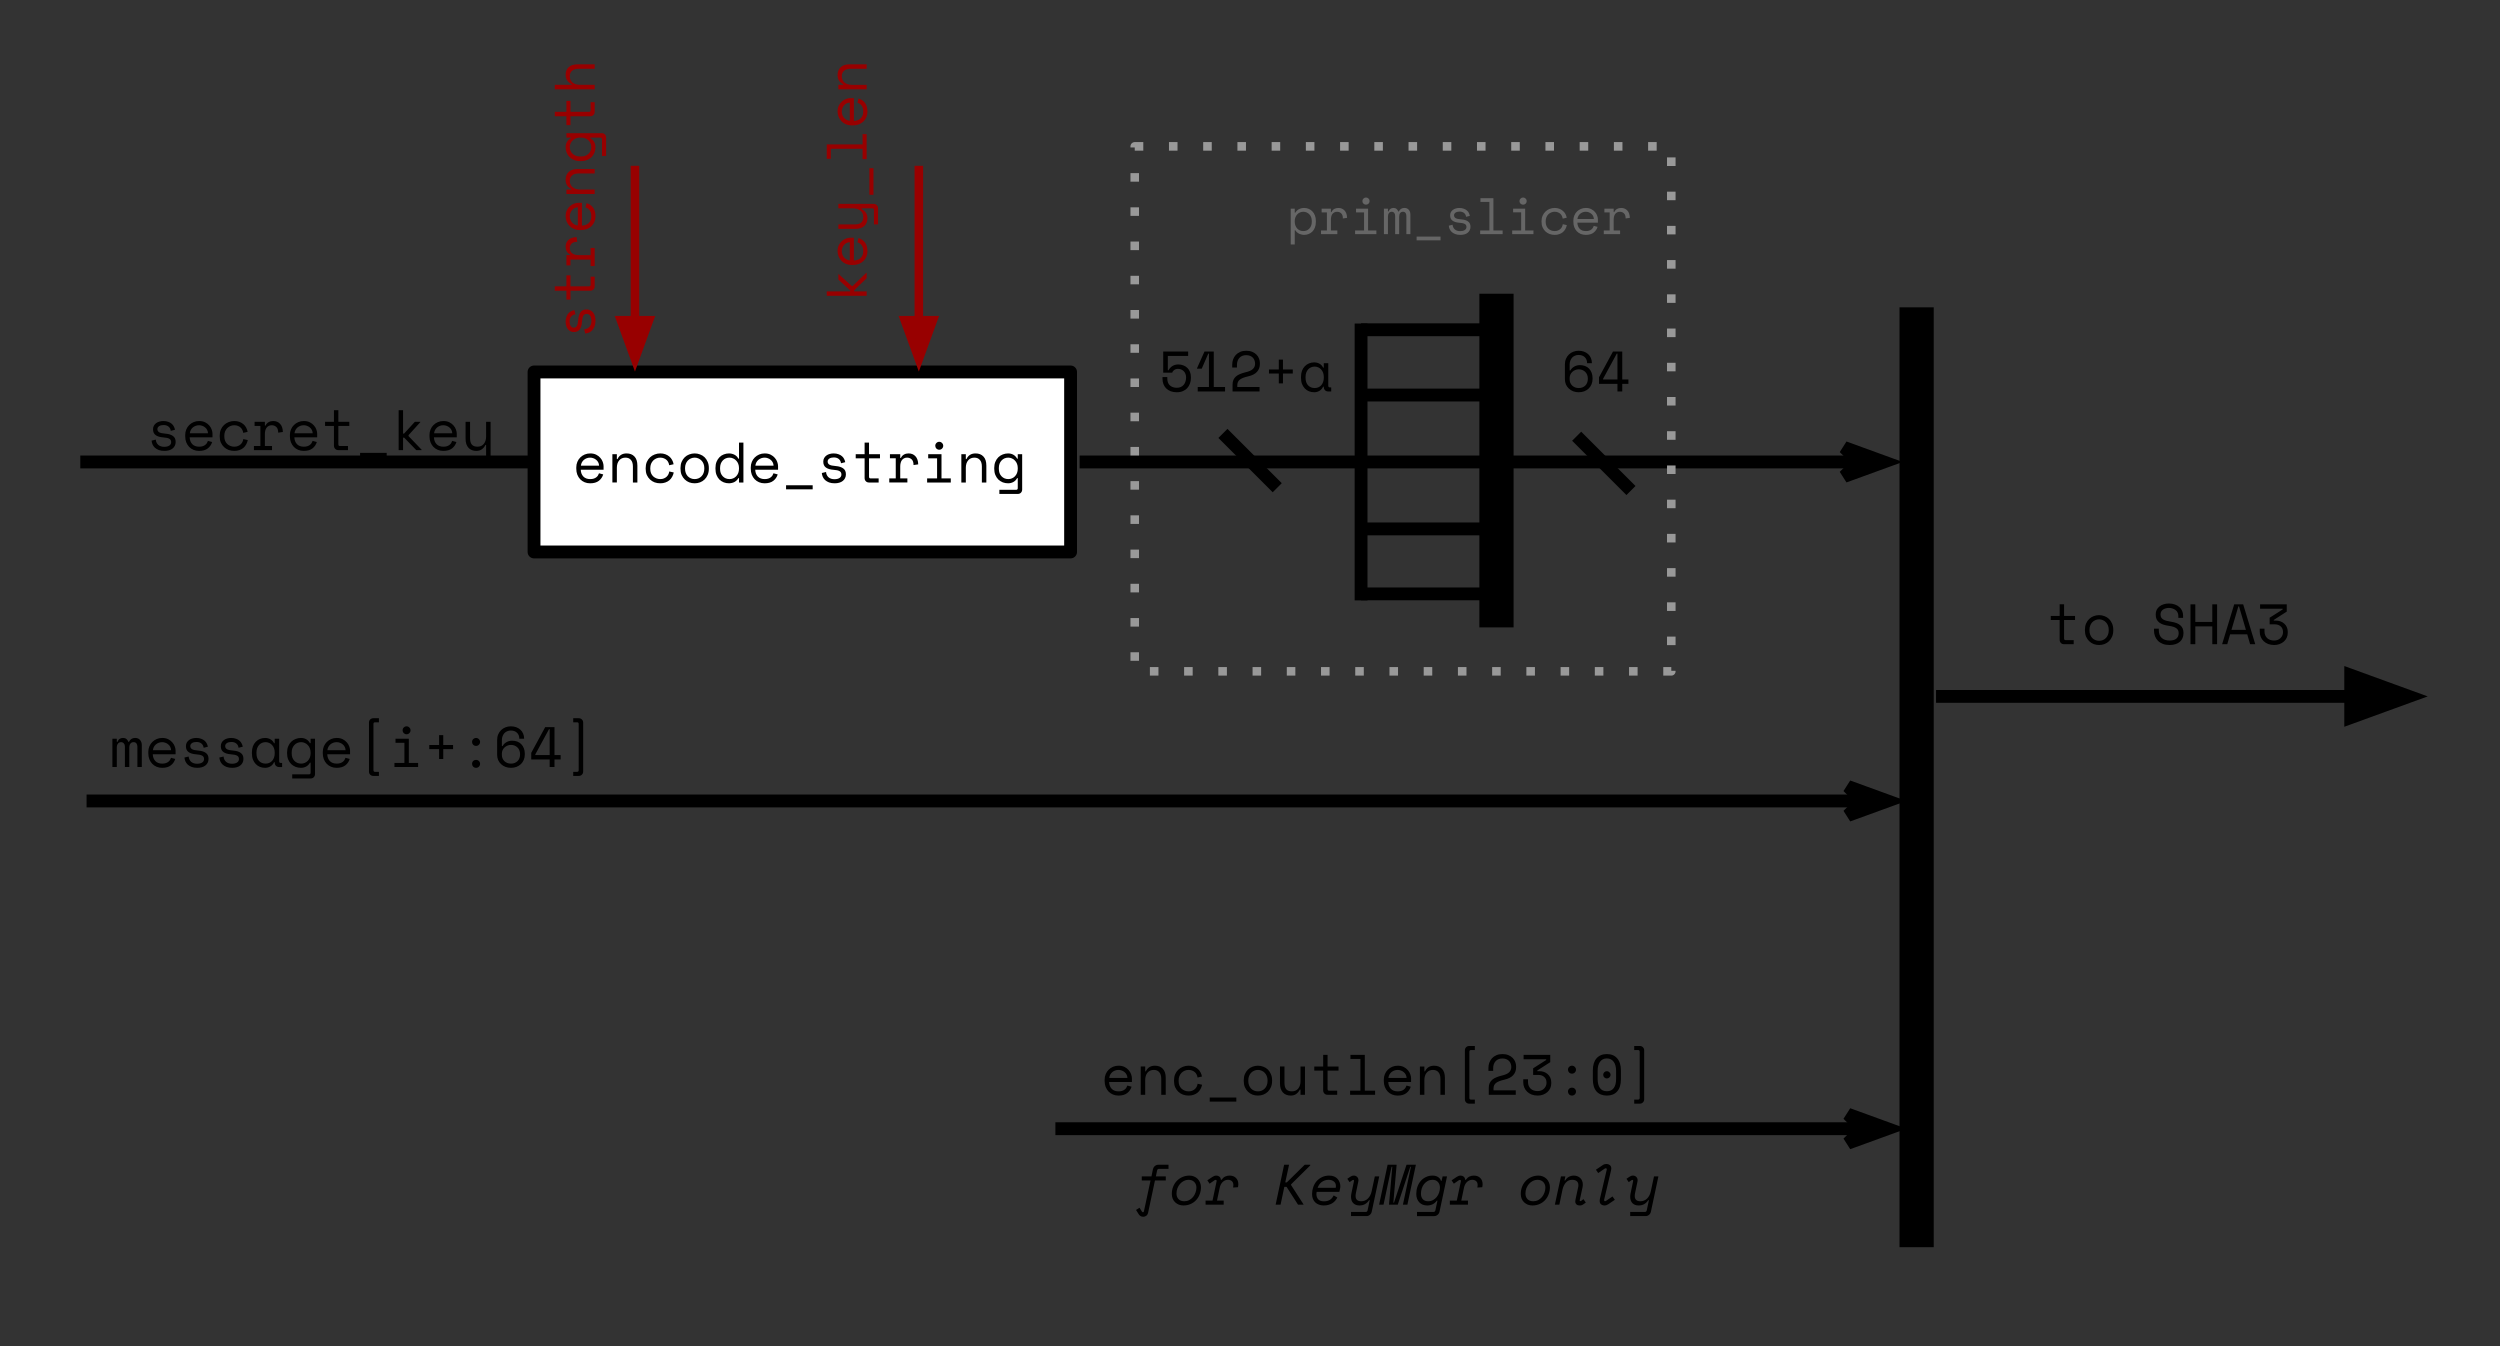 <svg viewBox="0.0 0.0 584.362 314.63" fill="none" stroke="none" xmlns:xlink="http://www.w3.org/1999/xlink" xmlns="http://www.w3.org/2000/svg"><rect x="0.0" y="0.0" width="584.362" height="314.63" fill="#333333" stroke="none"/><clipPath id="p.0"><path d="m0 0l584.362 0l0 314.63l-584.362 0l0 -314.63z" clip-rule="nonzero"/></clipPath><g clip-path="url(#p.0)"><path fill="#000000" fill-opacity="0.0" d="m0 0l584.362 0l0 314.63l-584.362 0z" fill-rule="evenodd"/><path fill="#000000" fill-opacity="0.0" d="m18.768 107.983l105.48 0" fill-rule="evenodd"/><path stroke="#000000" stroke-width="3.0" stroke-linejoin="round" stroke-linecap="butt" d="m18.768 107.983l105.48 0" fill-rule="evenodd"/><path fill="#000000" fill-opacity="0.0" d="m3.85 87.677l120.976 0l0 29.732l-120.976 0z" fill-rule="evenodd"/><path fill="#000000" d="m36.79 100.303q0 0.484 0.406 0.734q0.406 0.25 1.484 0.328q1.156 0.094 1.766 0.562q0.609 0.453 0.609 1.328l0 0.094q0 0.469 -0.203 0.859q-0.188 0.375 -0.531 0.641q-0.328 0.266 -0.812 0.406q-0.484 0.141 -1.062 0.141q-0.781 0 -1.328 -0.203q-0.547 -0.219 -0.922 -0.547q-0.359 -0.344 -0.547 -0.766q-0.188 -0.438 -0.219 -0.891l0.984 -0.234q0.062 0.766 0.578 1.234q0.531 0.453 1.391 0.453q0.734 0 1.172 -0.281q0.453 -0.297 0.453 -0.812q0 -0.562 -0.438 -0.797q-0.438 -0.25 -1.422 -0.312q-1.141 -0.078 -1.766 -0.531q-0.609 -0.453 -0.609 -1.328l0 -0.078q0 -0.469 0.203 -0.812q0.203 -0.359 0.531 -0.594q0.344 -0.25 0.766 -0.359q0.438 -0.125 0.906 -0.125q0.656 0 1.141 0.188q0.5 0.172 0.828 0.469q0.328 0.281 0.5 0.656q0.188 0.359 0.25 0.734l-0.984 0.25q-0.078 -0.641 -0.531 -1.0q-0.438 -0.359 -1.156 -0.359q-0.281 0 -0.547 0.062q-0.25 0.047 -0.453 0.172q-0.203 0.125 -0.328 0.312q-0.109 0.172 -0.109 0.406zm7.547 1.922q0.031 0.984 0.609 1.594q0.578 0.594 1.594 0.594q0.469 0 0.812 -0.109q0.359 -0.109 0.594 -0.297q0.25 -0.188 0.406 -0.422q0.156 -0.25 0.25 -0.531l0.984 0.266q-0.281 0.922 -1.031 1.5q-0.75 0.578 -2.031 0.578q-0.703 0 -1.297 -0.25q-0.594 -0.25 -1.031 -0.703q-0.422 -0.453 -0.672 -1.078q-0.234 -0.625 -0.234 -1.375l0 -0.328q0 -0.688 0.25 -1.281q0.25 -0.609 0.688 -1.031q0.438 -0.438 1.031 -0.688q0.594 -0.25 1.281 -0.25q0.812 0 1.406 0.297q0.594 0.297 0.969 0.75q0.391 0.438 0.562 0.953q0.188 0.516 0.188 0.953l0 0.859l-5.328 0zm2.203 -2.828q-0.438 0 -0.812 0.141q-0.375 0.141 -0.672 0.391q-0.281 0.25 -0.469 0.594q-0.172 0.344 -0.219 0.75l4.25 0q-0.016 -0.438 -0.203 -0.781q-0.172 -0.344 -0.469 -0.578q-0.281 -0.25 -0.656 -0.375q-0.359 -0.141 -0.75 -0.141zm11.376 3.469q-0.109 0.547 -0.375 1.016q-0.25 0.469 -0.656 0.812q-0.391 0.328 -0.938 0.516q-0.531 0.188 -1.172 0.188q-0.703 0 -1.328 -0.219q-0.609 -0.234 -1.078 -0.672q-0.469 -0.438 -0.75 -1.062q-0.266 -0.625 -0.266 -1.438l0 -0.156q0 -0.797 0.266 -1.438q0.281 -0.641 0.75 -1.078q0.469 -0.438 1.078 -0.672q0.625 -0.25 1.328 -0.25q0.625 0 1.156 0.188q0.531 0.188 0.938 0.531q0.406 0.328 0.656 0.797q0.266 0.469 0.359 1.016l-1.031 0.234q-0.047 -0.344 -0.203 -0.672q-0.141 -0.328 -0.406 -0.562q-0.266 -0.25 -0.641 -0.391q-0.359 -0.156 -0.859 -0.156q-0.484 0 -0.906 0.188q-0.406 0.172 -0.734 0.5q-0.312 0.328 -0.5 0.781q-0.172 0.453 -0.172 0.984l0 0.156q0 0.562 0.172 1.016q0.188 0.438 0.5 0.75q0.328 0.297 0.75 0.469q0.422 0.172 0.922 0.172q0.484 0 0.844 -0.156q0.375 -0.156 0.625 -0.391q0.266 -0.25 0.422 -0.562q0.156 -0.328 0.203 -0.672l1.047 0.234zm1.594 -4.266l2.406 0l0 0.875l0.156 0q0.25 -0.547 0.719 -0.797q0.469 -0.266 1.062 -0.266q1.0 0 1.609 0.656q0.625 0.656 0.656 1.906l-1.094 0.156q0 -0.922 -0.438 -1.328q-0.438 -0.406 -1.078 -0.406q-0.406 0 -0.719 0.172q-0.297 0.156 -0.5 0.438q-0.188 0.266 -0.281 0.641q-0.094 0.375 -0.094 0.797l0 2.812l1.672 0l0 0.953l-4.234 0l0 -0.953l1.516 0l0 -4.703l-1.359 0l0 -0.953zm9.297 3.625q0.031 0.984 0.609 1.594q0.578 0.594 1.594 0.594q0.469 0 0.812 -0.109q0.359 -0.109 0.594 -0.297q0.25 -0.188 0.406 -0.422q0.156 -0.25 0.25 -0.531l0.984 0.266q-0.281 0.922 -1.031 1.5q-0.75 0.578 -2.031 0.578q-0.703 0 -1.297 -0.25q-0.594 -0.25 -1.031 -0.703q-0.422 -0.453 -0.672 -1.078q-0.234 -0.625 -0.234 -1.375l0 -0.328q0 -0.688 0.25 -1.281q0.25 -0.609 0.688 -1.031q0.438 -0.438 1.031 -0.688q0.594 -0.25 1.281 -0.25q0.812 0 1.406 0.297q0.594 0.297 0.969 0.75q0.391 0.438 0.562 0.953q0.188 0.516 0.188 0.953l0 0.859l-5.328 0zm2.203 -2.828q-0.438 0 -0.812 0.141q-0.375 0.141 -0.672 0.391q-0.281 0.25 -0.469 0.594q-0.172 0.344 -0.219 0.75l4.25 0q-0.016 -0.438 -0.203 -0.781q-0.172 -0.344 -0.469 -0.578q-0.281 -0.25 -0.656 -0.375q-0.359 -0.141 -0.75 -0.141zm4.969 -0.797l2.078 0l0 -2.719l1.031 0l0 2.719l2.562 0l0 0.953l-2.562 0l0 4.297q0 0.406 0.359 0.406l1.891 0l0 0.953l-2.266 0q-0.453 0 -0.734 -0.297q-0.281 -0.297 -0.281 -0.75l0 -4.609l-2.078 0l0 -0.953zm8.188 7.25l6.219 0l0 0.953l-6.219 0l0 -0.953zm10.047 -4.5l0.234 0l2.516 -2.75l1.281 0l0 0.078l-2.75 3.031l0 0.234l3.062 3.188l0 0.078l-1.266 0l-2.812 -2.906l-0.266 0l0 2.906l-1.031 0l0 -9.328l1.031 0l0 5.469zm7.219 0.875q0.031 0.984 0.609 1.594q0.578 0.594 1.594 0.594q0.469 0 0.812 -0.109q0.359 -0.109 0.594 -0.297q0.25 -0.188 0.406 -0.422q0.156 -0.25 0.25 -0.531l0.984 0.266q-0.281 0.922 -1.031 1.5q-0.75 0.578 -2.031 0.578q-0.703 0 -1.297 -0.25q-0.594 -0.25 -1.031 -0.703q-0.422 -0.453 -0.672 -1.078q-0.234 -0.625 -0.234 -1.375l0 -0.328q0 -0.688 0.25 -1.281q0.25 -0.609 0.688 -1.031q0.438 -0.438 1.031 -0.688q0.594 -0.25 1.281 -0.25q0.812 0 1.406 0.297q0.594 0.297 0.969 0.75q0.391 0.438 0.562 0.953q0.188 0.516 0.188 0.953l0 0.859l-5.328 0zm2.203 -2.828q-0.438 0 -0.812 0.141q-0.375 0.141 -0.672 0.391q-0.281 0.25 -0.469 0.594q-0.172 0.344 -0.219 0.75l4.25 0q-0.016 -0.438 -0.203 -0.781q-0.172 -0.344 -0.469 -0.578q-0.281 -0.25 -0.656 -0.375q-0.359 -0.141 -0.75 -0.141zm9.985 4.609l-0.156 0q-0.312 0.641 -0.844 1.016q-0.516 0.375 -1.312 0.375q-0.547 0 -1.016 -0.188q-0.453 -0.172 -0.781 -0.531q-0.328 -0.359 -0.516 -0.891q-0.172 -0.531 -0.172 -1.25l0 -3.938l1.047 0l0 3.812q0 1.031 0.422 1.516q0.422 0.484 1.312 0.484q0.938 0 1.469 -0.641q0.547 -0.656 0.547 -1.734l0 -3.438l1.047 0l0 8.234q0 0.453 -0.297 0.75q-0.281 0.297 -0.734 0.297l-3.766 0l0 -0.969l3.391 0q0.359 0 0.359 -0.391l0 -2.516z" fill-rule="nonzero"/><path fill="#000000" fill-opacity="0.0" d="m445.622 187.22l-425.386 0" fill-rule="evenodd"/><path stroke="#000000" stroke-width="3.0" stroke-linejoin="round" stroke-linecap="butt" d="m435.341 187.22l-415.105 0" fill-rule="evenodd"/><path fill="#000000" stroke="#000000" stroke-width="3.0" stroke-linecap="butt" d="m435.341 187.22l-3.374 3.374l9.269 -3.374l-9.269 -3.374z" fill-rule="evenodd"/><path fill="#000000" fill-opacity="0.0" d="m1.961 157.488l146.866 0l0 29.732l-146.866 0z" fill-rule="evenodd"/><path fill="#000000" d="m33.147 179.288l-1.031 0l0 -4.75q0 -0.469 -0.219 -0.766q-0.219 -0.297 -0.688 -0.297q-0.438 0 -0.719 0.328q-0.266 0.328 -0.266 1.0l0 4.484l-1.031 0l0 -4.797q0 -0.438 -0.25 -0.719q-0.234 -0.297 -0.641 -0.297q-0.469 0 -0.734 0.344q-0.266 0.344 -0.266 0.906l0 4.562l-1.031 0l0 -6.609l1.031 0l0 0.719l0.172 0q0.172 -0.469 0.5 -0.688q0.328 -0.219 0.781 -0.219q0.484 0 0.797 0.25q0.312 0.25 0.438 0.656l0.156 0q0.453 -0.906 1.438 -0.906q0.75 0 1.156 0.484q0.406 0.469 0.406 1.219l0 5.094zm2.563 -2.984q0.031 0.984 0.609 1.594q0.578 0.594 1.594 0.594q0.469 0 0.812 -0.109q0.359 -0.109 0.594 -0.297q0.25 -0.188 0.406 -0.422q0.156 -0.25 0.25 -0.531l0.984 0.266q-0.281 0.922 -1.031 1.5q-0.75 0.578 -2.031 0.578q-0.703 0 -1.297 -0.25q-0.594 -0.25 -1.031 -0.703q-0.422 -0.453 -0.672 -1.078q-0.234 -0.625 -0.234 -1.375l0 -0.328q0 -0.688 0.25 -1.281q0.25 -0.609 0.688 -1.031q0.438 -0.438 1.031 -0.688q0.594 -0.25 1.281 -0.25q0.812 0 1.406 0.297q0.594 0.297 0.969 0.75q0.391 0.438 0.562 0.953q0.188 0.516 0.188 0.953l0 0.859l-5.328 0zm2.203 -2.828q-0.438 0 -0.812 0.141q-0.375 0.141 -0.672 0.391q-0.281 0.25 -0.469 0.594q-0.172 0.344 -0.219 0.75l4.25 0q-0.016 -0.438 -0.203 -0.781q-0.172 -0.344 -0.469 -0.578q-0.281 -0.25 -0.656 -0.375q-0.359 -0.141 -0.75 -0.141zm6.563 0.906q0 0.484 0.406 0.734q0.406 0.25 1.484 0.328q1.156 0.094 1.766 0.562q0.609 0.453 0.609 1.328l0 0.094q0 0.469 -0.203 0.859q-0.188 0.375 -0.531 0.641q-0.328 0.266 -0.812 0.406q-0.484 0.141 -1.062 0.141q-0.781 0 -1.328 -0.203q-0.547 -0.219 -0.922 -0.547q-0.359 -0.344 -0.547 -0.766q-0.188 -0.438 -0.219 -0.891l0.984 -0.234q0.062 0.766 0.578 1.234q0.531 0.453 1.391 0.453q0.734 0 1.172 -0.281q0.453 -0.297 0.453 -0.812q0 -0.562 -0.438 -0.797q-0.438 -0.25 -1.422 -0.312q-1.141 -0.078 -1.766 -0.531q-0.609 -0.453 -0.609 -1.328l0 -0.078q0 -0.469 0.203 -0.812q0.203 -0.359 0.531 -0.594q0.344 -0.25 0.766 -0.359q0.438 -0.125 0.906 -0.125q0.656 0 1.141 0.188q0.5 0.172 0.828 0.469q0.328 0.281 0.5 0.656q0.188 0.359 0.25 0.734l-0.984 0.25q-0.078 -0.641 -0.531 -1.0q-0.438 -0.359 -1.156 -0.359q-0.281 0 -0.547 0.062q-0.25 0.047 -0.453 0.172q-0.203 0.125 -0.328 0.312q-0.109 0.172 -0.109 0.406zm8.157 0q0 0.484 0.406 0.734q0.406 0.25 1.484 0.328q1.156 0.094 1.766 0.562q0.609 0.453 0.609 1.328l0 0.094q0 0.469 -0.203 0.859q-0.188 0.375 -0.531 0.641q-0.328 0.266 -0.812 0.406q-0.484 0.141 -1.062 0.141q-0.781 0 -1.328 -0.203q-0.547 -0.219 -0.922 -0.547q-0.359 -0.344 -0.547 -0.766q-0.188 -0.438 -0.219 -0.891l0.984 -0.234q0.062 0.766 0.578 1.234q0.531 0.453 1.391 0.453q0.734 0 1.172 -0.281q0.453 -0.297 0.453 -0.812q0 -0.562 -0.438 -0.797q-0.438 -0.25 -1.422 -0.312q-1.141 -0.078 -1.766 -0.531q-0.609 -0.453 -0.609 -1.328l0 -0.078q0 -0.469 0.203 -0.812q0.203 -0.359 0.531 -0.594q0.344 -0.25 0.766 -0.359q0.438 -0.125 0.906 -0.125q0.656 0 1.141 0.188q0.5 0.172 0.828 0.469q0.328 0.281 0.5 0.656q0.188 0.359 0.25 0.734l-0.984 0.25q-0.078 -0.641 -0.531 -1.0q-0.438 -0.359 -1.156 -0.359q-0.281 0 -0.547 0.062q-0.25 0.047 -0.453 0.172q-0.203 0.125 -0.328 0.312q-0.109 0.172 -0.109 0.406zm11.579 3.781l-0.156 0q-0.313 0.672 -0.891 1.0q-0.562 0.312 -1.188 0.312q-0.656 0 -1.219 -0.219q-0.547 -0.219 -0.969 -0.656q-0.422 -0.438 -0.672 -1.062q-0.234 -0.625 -0.234 -1.453l0 -0.203q0 -0.812 0.234 -1.438q0.25 -0.641 0.672 -1.062q0.422 -0.438 0.969 -0.656q0.562 -0.234 1.188 -0.234q0.688 0 1.234 0.297q0.562 0.297 0.875 0.922l0.156 0l0 -1.031l1.047 0l0 5.25q0 0.406 0.359 0.406l0.328 0l0 0.953l-0.703 0q-0.453 0 -0.75 -0.297q-0.281 -0.297 -0.281 -0.75l0 -0.078zm-2.125 0.328q0.469 0 0.859 -0.172q0.391 -0.172 0.672 -0.484q0.281 -0.328 0.438 -0.766q0.156 -0.453 0.156 -1.0l0 -0.172q0 -0.531 -0.156 -0.969q-0.156 -0.453 -0.453 -0.766q-0.281 -0.328 -0.672 -0.5q-0.391 -0.188 -0.844 -0.188q-0.469 0 -0.859 0.172q-0.391 0.172 -0.672 0.484q-0.281 0.312 -0.453 0.766q-0.156 0.453 -0.156 0.984l0 0.203q0 1.141 0.594 1.781q0.594 0.625 1.547 0.625zm10.516 -0.219l-0.156 0q-0.328 0.609 -0.891 0.906q-0.547 0.297 -1.203 0.297q-0.656 0 -1.25 -0.219q-0.578 -0.234 -1.031 -0.656q-0.438 -0.438 -0.703 -1.062q-0.266 -0.641 -0.266 -1.453l0 -0.203q0 -0.812 0.266 -1.438q0.266 -0.641 0.703 -1.062q0.453 -0.438 1.031 -0.656q0.594 -0.234 1.234 -0.234q0.719 0 1.25 0.312q0.547 0.312 0.859 0.906l0.156 0l0 -1.031l1.031 0l0 8.234q0 0.453 -0.281 0.75q-0.281 0.297 -0.734 0.297l-4.312 0l0 -0.969l3.938 0q0.359 0 0.359 -0.391l0 -2.328zm-2.219 0.219q0.469 0 0.859 -0.172q0.406 -0.172 0.703 -0.484q0.312 -0.328 0.484 -0.766q0.172 -0.453 0.172 -1.0l0 -0.172q0 -0.531 -0.172 -0.969q-0.172 -0.453 -0.484 -0.766q-0.297 -0.328 -0.703 -0.5q-0.406 -0.188 -0.859 -0.188q-0.469 0 -0.875 0.172q-0.406 0.172 -0.703 0.5q-0.297 0.312 -0.469 0.766q-0.156 0.438 -0.156 0.969l0 0.203q0 0.562 0.156 1.0q0.172 0.438 0.469 0.75q0.297 0.312 0.688 0.484q0.406 0.172 0.891 0.172zm6.11 -2.188q0.031 0.984 0.609 1.594q0.578 0.594 1.594 0.594q0.469 0 0.812 -0.109q0.359 -0.109 0.594 -0.297q0.25 -0.188 0.406 -0.422q0.156 -0.25 0.25 -0.531l0.984 0.266q-0.281 0.922 -1.031 1.5q-0.75 0.578 -2.031 0.578q-0.703 0 -1.297 -0.25q-0.594 -0.25 -1.031 -0.703q-0.422 -0.453 -0.672 -1.078q-0.234 -0.625 -0.234 -1.375l0 -0.328q0 -0.688 0.25 -1.281q0.25 -0.609 0.688 -1.031q0.438 -0.438 1.031 -0.688q0.594 -0.25 1.281 -0.25q0.812 0 1.406 0.297q0.594 0.297 0.969 0.75q0.391 0.438 0.562 0.953q0.188 0.516 0.188 0.953l0 0.859l-5.328 0zm2.203 -2.828q-0.438 0 -0.812 0.141q-0.375 0.141 -0.672 0.391q-0.281 0.25 -0.469 0.594q-0.172 0.344 -0.219 0.75l4.25 0q-0.016 -0.438 -0.203 -0.781q-0.172 -0.344 -0.469 -0.578q-0.281 -0.25 -0.656 -0.375q-0.359 -0.141 -0.75 -0.141zm7.547 -4.562q0 -0.453 0.281 -0.734q0.297 -0.297 0.75 -0.297l1.297 0l0 0.953l-0.922 0q-0.359 0 -0.359 0.406l0 10.766q0 0.406 0.359 0.406l0.922 0l0 0.953l-1.297 0q-0.453 0 -0.75 -0.297q-0.281 -0.281 -0.281 -0.734l0 -11.422zm7.86 1.797q0 -0.391 0.266 -0.656q0.281 -0.281 0.656 -0.281q0.391 0 0.656 0.281q0.281 0.266 0.281 0.656q0 0.375 -0.281 0.656q-0.266 0.266 -0.656 0.266q-0.375 0 -0.656 -0.266q-0.266 -0.281 -0.266 -0.656zm-1.906 7.625l2.328 0l0 -4.703l-2.078 0l0 -0.953l3.109 0l0 5.656l2.172 0l0 0.953l-5.531 0l0 -0.953zm8.141 -4.188l2.297 0l0 -2.312l0.969 0l0 2.312l2.297 0l0 0.953l-2.297 0l0 2.312l-0.969 0l0 -2.312l-2.297 0l0 -0.953zm10.001 4.391q0 -0.391 0.266 -0.656q0.281 -0.266 0.672 -0.266q0.391 0 0.656 0.266q0.281 0.266 0.281 0.656q0 0.391 -0.281 0.672q-0.266 0.266 -0.656 0.266q-0.391 0 -0.672 -0.266q-0.266 -0.281 -0.266 -0.672zm0 -5.109q0 -0.391 0.266 -0.656q0.281 -0.281 0.672 -0.281q0.391 0 0.656 0.281q0.281 0.266 0.281 0.656q0 0.375 -0.281 0.656q-0.266 0.266 -0.656 0.266q-0.391 0 -0.672 -0.266q-0.266 -0.281 -0.266 -0.656zm11.047 -0.75q0 -0.875 -0.531 -1.391q-0.531 -0.531 -1.469 -0.531q-0.453 0 -0.844 0.172q-0.375 0.156 -0.656 0.453q-0.266 0.297 -0.422 0.719q-0.156 0.406 -0.156 0.891l0 1.391l0.172 0q0.312 -0.578 0.906 -0.906q0.594 -0.344 1.328 -0.344q0.641 0 1.188 0.203q0.547 0.203 0.938 0.609q0.391 0.406 0.609 0.969q0.219 0.562 0.219 1.281l0 0.156q0 0.703 -0.25 1.281q-0.234 0.562 -0.672 0.984q-0.438 0.406 -1.031 0.641q-0.594 0.219 -1.281 0.219q-0.688 0 -1.281 -0.219q-0.594 -0.234 -1.031 -0.641q-0.438 -0.406 -0.688 -0.969q-0.234 -0.578 -0.234 -1.25l0 -3.406q0 -0.734 0.25 -1.328q0.25 -0.594 0.688 -1.016q0.438 -0.422 1.016 -0.641q0.594 -0.234 1.25 -0.234q0.672 0 1.234 0.203q0.578 0.203 0.984 0.578q0.422 0.375 0.656 0.922q0.234 0.531 0.234 1.203l-1.125 0zm-1.953 5.812q0.484 0 0.875 -0.156q0.391 -0.156 0.672 -0.438q0.281 -0.281 0.422 -0.656q0.156 -0.391 0.156 -0.859l0 -0.156q0 -0.469 -0.172 -0.859q-0.156 -0.391 -0.438 -0.656q-0.281 -0.281 -0.672 -0.438q-0.391 -0.156 -0.844 -0.156q-0.453 0 -0.844 0.172q-0.375 0.156 -0.672 0.438q-0.281 0.266 -0.453 0.641q-0.156 0.375 -0.156 0.797l0 0.266q0 0.438 0.141 0.812q0.156 0.375 0.438 0.656q0.281 0.281 0.672 0.438q0.391 0.156 0.875 0.156zm8.001 -8.531l2.172 0l0 6.531l1.438 0l0 1.031l-1.438 0l0 1.766l-1.125 0l0 -1.766l-4.312 0l0 -1.547l3.266 -6.016zm-2.312 6.375l0 0.156l3.359 0l0 -6.047l-0.156 0l-3.203 5.891zm11.188 4.0q0 0.453 -0.297 0.734q-0.281 0.297 -0.734 0.297l-1.297 0l0 -0.953l0.922 0q0.359 0 0.359 -0.406l0 -10.766q0 -0.406 -0.359 -0.406l-0.922 0l0 -0.953l1.297 0q0.453 0 0.734 0.297q0.297 0.281 0.297 0.734l0 11.422z" fill-rule="nonzero"/><path fill="#000000" fill-opacity="0.0" d="m452.538 162.78l114.929 0" fill-rule="evenodd"/><path stroke="#000000" stroke-width="3.0" stroke-linejoin="round" stroke-linecap="butt" d="m452.538 162.78l96.929 0" fill-rule="evenodd"/><path fill="#000000" stroke="#000000" stroke-width="3.0" stroke-linecap="butt" d="m549.467 167.735l13.614 -4.955l-13.614 -4.955z" fill-rule="evenodd"/><path fill="#000000" fill-opacity="0.0" d="m446.48 131.221l120.976 0l0 31.559l-120.976 0z" fill-rule="evenodd"/><path fill="#000000" d="m479.357 143.97l2.078 0l0 -2.719l1.031 0l0 2.719l2.562 0l0 0.953l-2.562 0l0 4.297q0 0.406 0.359 0.406l1.891 0l0 0.953l-2.266 0q-0.453 0 -0.734 -0.297q-0.281 -0.297 -0.281 -0.75l0 -4.609l-2.078 0l0 -0.953zm14.61 3.391q0 0.812 -0.281 1.453q-0.266 0.625 -0.719 1.062q-0.453 0.438 -1.062 0.672q-0.594 0.219 -1.25 0.219q-0.672 0 -1.266 -0.219q-0.594 -0.234 -1.047 -0.672q-0.453 -0.438 -0.734 -1.062q-0.266 -0.641 -0.266 -1.453l0 -0.172q0 -0.812 0.266 -1.438q0.281 -0.641 0.734 -1.078q0.453 -0.438 1.047 -0.656q0.609 -0.234 1.266 -0.234q0.656 0 1.25 0.234q0.609 0.219 1.062 0.656q0.453 0.438 0.719 1.078q0.281 0.625 0.281 1.438l0 0.172zm-3.312 2.422q0.484 0 0.891 -0.172q0.406 -0.172 0.703 -0.484q0.312 -0.312 0.484 -0.766q0.172 -0.453 0.172 -1.0l0 -0.172q0 -0.531 -0.172 -0.969q-0.172 -0.453 -0.484 -0.766q-0.297 -0.328 -0.719 -0.5q-0.406 -0.188 -0.875 -0.188q-0.469 0 -0.891 0.188q-0.406 0.172 -0.719 0.5q-0.297 0.312 -0.469 0.766q-0.172 0.438 -0.172 0.969l0 0.172q0 0.547 0.172 1.0q0.172 0.453 0.469 0.766q0.312 0.312 0.719 0.484q0.406 0.172 0.891 0.172zm18.517 -5.844q0 -0.453 -0.188 -0.797q-0.172 -0.344 -0.484 -0.562q-0.312 -0.234 -0.719 -0.359q-0.391 -0.125 -0.828 -0.125q-0.391 0 -0.734 0.109q-0.344 0.094 -0.625 0.281q-0.266 0.188 -0.422 0.469q-0.156 0.266 -0.156 0.625l0 0.078q0 0.391 0.156 0.672q0.156 0.266 0.469 0.469q0.312 0.188 0.781 0.312q0.469 0.125 1.094 0.219q1.469 0.219 2.156 0.859q0.703 0.625 0.703 1.703l0 0.156q0 0.594 -0.219 1.094q-0.203 0.5 -0.609 0.859q-0.406 0.359 -1.016 0.562q-0.594 0.203 -1.375 0.203q-0.891 0 -1.578 -0.25q-0.688 -0.266 -1.156 -0.719q-0.453 -0.469 -0.703 -1.094q-0.234 -0.625 -0.234 -1.344l0 -0.406l1.125 0l0 0.312q0 1.234 0.672 1.844q0.672 0.609 1.875 0.609q1.031 0 1.562 -0.453q0.531 -0.453 0.531 -1.219l0 -0.078q0 -0.734 -0.547 -1.125q-0.531 -0.391 -1.75 -0.562q-0.703 -0.094 -1.281 -0.281q-0.562 -0.188 -0.969 -0.5q-0.391 -0.312 -0.609 -0.75q-0.203 -0.453 -0.203 -1.047l0 -0.156q0 -0.547 0.219 -1.0q0.234 -0.453 0.641 -0.781q0.406 -0.344 0.969 -0.516q0.578 -0.188 1.25 -0.188q0.781 0 1.406 0.234q0.625 0.219 1.047 0.609q0.422 0.375 0.641 0.891q0.219 0.5 0.219 1.062l0 0.562l-1.109 0l0 -0.484zm2.844 -2.688l1.125 0l0 4.125l3.969 0l0 -4.125l1.125 0l0 9.328l-1.125 0l0 -4.156l-3.969 0l0 4.156l-1.125 0l0 -9.328zm13.266 7.016l-4.0 0l-0.672 2.312l-1.203 0l2.828 -9.328l2.094 0l2.828 9.328l-1.203 0l-0.672 -2.312zm-2.078 -6.531l-1.609 5.484l3.375 0l-1.609 -5.484l-0.156 0zm7.313 4.203l0 -1.547l3.047 -1.938l0 -0.172l-5.281 0l0 -1.031l6.234 0l0 1.703l-3.031 1.953l0 0.156l0.531 0q0.531 0 1.016 0.172q0.5 0.172 0.875 0.516q0.391 0.328 0.609 0.812q0.234 0.484 0.234 1.125l0 0.234q0 0.609 -0.234 1.125q-0.234 0.516 -0.672 0.906q-0.422 0.375 -1.0 0.594q-0.578 0.219 -1.266 0.219q-0.781 0 -1.406 -0.234q-0.625 -0.25 -1.062 -0.672q-0.438 -0.422 -0.672 -0.984q-0.234 -0.562 -0.234 -1.203l0 -0.719l1.109 0l0 0.641q0 0.5 0.172 0.906q0.172 0.391 0.469 0.672q0.297 0.266 0.703 0.406q0.422 0.141 0.906 0.141q0.438 0 0.812 -0.141q0.375 -0.141 0.656 -0.406q0.281 -0.266 0.438 -0.609q0.172 -0.359 0.172 -0.75l0 -0.094q0 -0.828 -0.531 -1.297q-0.531 -0.484 -1.344 -0.484l-1.25 0z" fill-rule="nonzero"/><path fill="#000000" fill-opacity="0.0" d="m448 71.835l0 219.685" fill-rule="evenodd"/><path stroke="#000000" stroke-width="8.0" stroke-linejoin="round" stroke-linecap="butt" d="m448 71.835l0 219.685" fill-rule="evenodd"/><path fill="#ffffff" d="m124.827 86.942l125.417 0l0 42.079l-125.417 0z" fill-rule="evenodd"/><path stroke="#000000" stroke-width="3.0" stroke-linejoin="round" stroke-linecap="butt" d="m124.827 86.942l125.417 0l0 42.079l-125.417 0z" fill-rule="evenodd"/><path fill="#000000" d="m135.749 109.797q0.031 0.984 0.609 1.594q0.578 0.594 1.594 0.594q0.469 0 0.812 -0.109q0.359 -0.109 0.594 -0.297q0.25 -0.188 0.406 -0.422q0.156 -0.25 0.25 -0.531l0.984 0.266q-0.281 0.922 -1.031 1.5q-0.75 0.578 -2.031 0.578q-0.703 0 -1.297 -0.25q-0.594 -0.25 -1.031 -0.703q-0.422 -0.453 -0.672 -1.078q-0.234 -0.625 -0.234 -1.375l0 -0.328q0 -0.688 0.25 -1.281q0.25 -0.609 0.688 -1.031q0.438 -0.438 1.031 -0.688q0.594 -0.25 1.281 -0.25q0.812 0 1.406 0.297q0.594 0.297 0.969 0.75q0.391 0.438 0.562 0.953q0.188 0.516 0.188 0.953l0 0.859l-5.328 0zm2.203 -2.828q-0.438 0 -0.812 0.141q-0.375 0.141 -0.672 0.391q-0.281 0.25 -0.469 0.594q-0.172 0.344 -0.219 0.75l4.25 0q-0.016 -0.438 -0.203 -0.781q-0.172 -0.344 -0.469 -0.578q-0.281 -0.25 -0.656 -0.375q-0.359 -0.141 -0.75 -0.141zm6.235 5.812l-1.047 0l0 -6.609l1.047 0l0 1.125l0.156 0q0.609 -1.312 2.125 -1.312q1.156 0 1.828 0.719q0.688 0.703 0.688 2.141l0 3.938l-1.047 0l0 -3.734q0 -1.031 -0.469 -1.547q-0.453 -0.531 -1.266 -0.531q-0.938 0 -1.484 0.656q-0.531 0.641 -0.531 1.719l0 3.438zm13.297 -2.344q-0.109 0.547 -0.375 1.016q-0.25 0.469 -0.656 0.812q-0.391 0.328 -0.938 0.516q-0.531 0.188 -1.172 0.188q-0.703 0 -1.328 -0.219q-0.609 -0.234 -1.078 -0.672q-0.469 -0.438 -0.75 -1.062q-0.266 -0.625 -0.266 -1.438l0 -0.156q0 -0.797 0.266 -1.438q0.281 -0.641 0.75 -1.078q0.469 -0.438 1.078 -0.672q0.625 -0.25 1.328 -0.25q0.625 0 1.156 0.188q0.531 0.188 0.938 0.531q0.406 0.328 0.656 0.797q0.266 0.469 0.359 1.016l-1.031 0.234q-0.047 -0.344 -0.203 -0.672q-0.141 -0.328 -0.406 -0.562q-0.266 -0.25 -0.641 -0.391q-0.359 -0.156 -0.859 -0.156q-0.484 0 -0.906 0.188q-0.406 0.172 -0.734 0.5q-0.312 0.328 -0.5 0.781q-0.172 0.453 -0.172 0.984l0 0.156q0 0.562 0.172 1.016q0.188 0.438 0.5 0.75q0.328 0.297 0.75 0.469q0.422 0.172 0.922 0.172q0.484 0 0.844 -0.156q0.375 -0.156 0.625 -0.391q0.266 -0.25 0.422 -0.562q0.156 -0.328 0.203 -0.672l1.047 0.234zm8.204 -0.875q0 0.812 -0.281 1.453q-0.266 0.625 -0.719 1.062q-0.453 0.438 -1.062 0.672q-0.594 0.219 -1.25 0.219q-0.672 0 -1.266 -0.219q-0.594 -0.234 -1.047 -0.672q-0.453 -0.438 -0.734 -1.062q-0.266 -0.641 -0.266 -1.453l0 -0.172q0 -0.812 0.266 -1.438q0.281 -0.641 0.734 -1.078q0.453 -0.438 1.047 -0.656q0.609 -0.234 1.266 -0.234q0.656 0 1.25 0.234q0.609 0.219 1.062 0.656q0.453 0.438 0.719 1.078q0.281 0.625 0.281 1.438l0 0.172zm-3.312 2.422q0.484 0 0.891 -0.172q0.406 -0.172 0.703 -0.484q0.312 -0.312 0.484 -0.766q0.172 -0.453 0.172 -1.0l0 -0.172q0 -0.531 -0.172 -0.969q-0.172 -0.453 -0.484 -0.766q-0.297 -0.328 -0.719 -0.5q-0.406 -0.188 -0.875 -0.188q-0.469 0 -0.891 0.188q-0.406 0.172 -0.719 0.5q-0.297 0.312 -0.469 0.766q-0.172 0.438 -0.172 0.969l0 0.172q0 0.547 0.172 1.0q0.172 0.453 0.469 0.766q0.312 0.312 0.719 0.484q0.406 0.172 0.891 0.172zm10.36 -0.219l-0.156 0q-0.172 0.312 -0.422 0.547q-0.234 0.219 -0.531 0.375q-0.281 0.141 -0.609 0.203q-0.312 0.078 -0.609 0.078q-0.656 0 -1.234 -0.219q-0.578 -0.234 -1.016 -0.656q-0.422 -0.438 -0.672 -1.062q-0.25 -0.641 -0.25 -1.453l0 -0.203q0 -0.812 0.25 -1.438q0.266 -0.641 0.688 -1.062q0.422 -0.438 1.0 -0.656q0.578 -0.234 1.219 -0.234q0.672 0 1.266 0.297q0.594 0.297 0.922 0.922l0.156 0l0 -3.75l1.031 0l0 9.328l-1.031 0l0 -1.016zm-2.219 0.219q0.469 0 0.859 -0.172q0.406 -0.172 0.703 -0.484q0.312 -0.328 0.484 -0.766q0.172 -0.453 0.172 -1.0l0 -0.172q0 -0.531 -0.172 -0.969q-0.172 -0.453 -0.484 -0.766q-0.297 -0.328 -0.703 -0.5q-0.406 -0.188 -0.859 -0.188q-0.469 0 -0.875 0.172q-0.406 0.172 -0.703 0.5q-0.297 0.312 -0.469 0.766q-0.156 0.438 -0.156 0.969l0 0.203q0 0.562 0.156 1.0q0.172 0.438 0.469 0.75q0.297 0.312 0.688 0.484q0.406 0.172 0.891 0.172zm6.016 -2.188q0.031 0.984 0.609 1.594q0.578 0.594 1.594 0.594q0.469 0 0.812 -0.109q0.359 -0.109 0.594 -0.297q0.25 -0.188 0.406 -0.422q0.156 -0.25 0.25 -0.531l0.984 0.266q-0.281 0.922 -1.031 1.5q-0.75 0.578 -2.031 0.578q-0.703 0 -1.297 -0.25q-0.594 -0.25 -1.031 -0.703q-0.422 -0.453 -0.672 -1.078q-0.234 -0.625 -0.234 -1.375l0 -0.328q0 -0.688 0.25 -1.281q0.25 -0.609 0.688 -1.031q0.438 -0.438 1.031 -0.688q0.594 -0.25 1.281 -0.25q0.812 0 1.406 0.297q0.594 0.297 0.969 0.75q0.391 0.438 0.562 0.953q0.188 0.516 0.188 0.953l0 0.859l-5.328 0zm2.203 -2.828q-0.438 0 -0.812 0.141q-0.375 0.141 -0.672 0.391q-0.281 0.25 -0.469 0.594q-0.172 0.344 -0.219 0.75l4.25 0q-0.016 -0.438 -0.203 -0.781q-0.172 -0.344 -0.469 -0.578q-0.281 -0.25 -0.656 -0.375q-0.359 -0.141 -0.75 -0.141zm5.001 6.453l6.219 0l0 0.953l-6.219 0l0 -0.953zm9.719 -5.547q0 0.484 0.406 0.734q0.406 0.25 1.484 0.328q1.156 0.094 1.766 0.562q0.609 0.453 0.609 1.328l0 0.094q0 0.469 -0.203 0.859q-0.188 0.375 -0.531 0.641q-0.328 0.266 -0.812 0.406q-0.484 0.141 -1.062 0.141q-0.781 0 -1.328 -0.203q-0.547 -0.219 -0.922 -0.547q-0.359 -0.344 -0.547 -0.766q-0.188 -0.438 -0.219 -0.891l0.984 -0.234q0.062 0.766 0.578 1.234q0.531 0.453 1.391 0.453q0.734 0 1.172 -0.281q0.453 -0.297 0.453 -0.812q0 -0.562 -0.438 -0.797q-0.438 -0.25 -1.422 -0.312q-1.141 -0.078 -1.766 -0.531q-0.609 -0.453 -0.609 -1.328l0 -0.078q0 -0.469 0.203 -0.812q0.203 -0.359 0.531 -0.594q0.344 -0.25 0.766 -0.359q0.438 -0.125 0.906 -0.125q0.656 0 1.141 0.188q0.5 0.172 0.828 0.469q0.328 0.281 0.5 0.656q0.188 0.359 0.25 0.734l-0.984 0.25q-0.078 -0.641 -0.531 -1.0q-0.438 -0.359 -1.156 -0.359q-0.281 0 -0.547 0.062q-0.25 0.047 -0.453 0.172q-0.203 0.125 -0.328 0.312q-0.109 0.172 -0.109 0.406zm6.563 -1.703l2.078 0l0 -2.719l1.031 0l0 2.719l2.562 0l0 0.953l-2.562 0l0 4.297q0 0.406 0.359 0.406l1.891 0l0 0.953l-2.266 0q-0.453 0 -0.734 -0.297q-0.281 -0.297 -0.281 -0.75l0 -4.609l-2.078 0l0 -0.953zm8.001 0l2.406 0l0 0.875l0.156 0q0.25 -0.547 0.719 -0.797q0.469 -0.266 1.062 -0.266q1.0 0 1.609 0.656q0.625 0.656 0.656 1.906l-1.094 0.156q0 -0.922 -0.438 -1.328q-0.438 -0.406 -1.078 -0.406q-0.406 0 -0.719 0.172q-0.297 0.156 -0.5 0.438q-0.188 0.266 -0.281 0.641q-0.094 0.375 -0.094 0.797l0 2.812l1.672 0l0 0.953l-4.234 0l0 -0.953l1.516 0l0 -4.703l-1.359 0l0 -0.953zm10.594 -1.969q0 -0.391 0.266 -0.656q0.281 -0.281 0.656 -0.281q0.391 0 0.656 0.281q0.281 0.266 0.281 0.656q0 0.375 -0.281 0.656q-0.266 0.266 -0.656 0.266q-0.375 0 -0.656 -0.266q-0.266 -0.281 -0.266 -0.656zm-1.906 7.625l2.328 0l0 -4.703l-2.078 0l0 -0.953l3.109 0l0 5.656l2.172 0l0 0.953l-5.531 0l0 -0.953zm9.047 0.953l-1.047 0l0 -6.609l1.047 0l0 1.125l0.156 0q0.609 -1.312 2.125 -1.312q1.156 0 1.828 0.719q0.688 0.703 0.688 2.141l0 3.938l-1.047 0l0 -3.734q0 -1.031 -0.469 -1.547q-0.453 -0.531 -1.266 -0.531q-0.938 0 -1.484 0.656q-0.531 0.641 -0.531 1.719l0 3.438zm12.141 -1.016l-0.156 0q-0.328 0.609 -0.891 0.906q-0.547 0.297 -1.203 0.297q-0.656 0 -1.25 -0.219q-0.578 -0.234 -1.031 -0.656q-0.438 -0.438 -0.703 -1.062q-0.266 -0.641 -0.266 -1.453l0 -0.203q0 -0.812 0.266 -1.438q0.266 -0.641 0.703 -1.062q0.453 -0.438 1.031 -0.656q0.594 -0.234 1.234 -0.234q0.719 0 1.25 0.312q0.547 0.312 0.859 0.906l0.156 0l0 -1.031l1.031 0l0 8.234q0 0.453 -0.281 0.75q-0.281 0.297 -0.734 0.297l-4.312 0l0 -0.969l3.938 0q0.359 0 0.359 -0.391l0 -2.328zm-2.219 0.219q0.469 0 0.859 -0.172q0.406 -0.172 0.703 -0.484q0.312 -0.328 0.484 -0.766q0.172 -0.453 0.172 -1.0l0 -0.172q0 -0.531 -0.172 -0.969q-0.172 -0.453 -0.484 -0.766q-0.297 -0.328 -0.703 -0.5q-0.406 -0.188 -0.859 -0.188q-0.469 0 -0.875 0.172q-0.406 0.172 -0.703 0.5q-0.297 0.312 -0.469 0.766q-0.156 0.438 -0.156 0.969l0 0.203q0 0.562 0.156 1.0q0.172 0.438 0.469 0.75q0.297 0.312 0.688 0.484q0.406 0.172 0.891 0.172z" fill-rule="nonzero"/><path fill="#000000" fill-opacity="0.0" d="m148.42 38.759l0 48.094" fill-rule="evenodd"/><path stroke="#980000" stroke-width="2.0" stroke-linejoin="round" stroke-linecap="butt" d="m148.42 38.759l0 36.094" fill-rule="evenodd"/><path fill="#980000" stroke="#980000" stroke-width="2.0" stroke-linecap="butt" d="m145.116 74.853l3.303 9.076l3.303 -9.076z" fill-rule="evenodd"/><path fill="#000000" fill-opacity="0.0" d="m214.774 38.759l0 48.094" fill-rule="evenodd"/><path stroke="#980000" stroke-width="2.0" stroke-linejoin="round" stroke-linecap="butt" d="m214.774 38.759l0 36.094" fill-rule="evenodd"/><path fill="#980000" stroke="#980000" stroke-width="2.0" stroke-linecap="butt" d="m211.471 74.853l3.303 9.076l3.303 -9.076z" fill-rule="evenodd"/><path fill="#000000" fill-opacity="0.0" d="m121.472 93.724l0 -88.85l29.732 0l0 88.85z" fill-rule="evenodd"/><path fill="#980000" d="m134.098 76.597q0.484 0 0.734 -0.406q0.25 -0.406 0.328 -1.484q0.094 -1.156 0.562 -1.766q0.453 -0.609 1.328 -0.609l0.094 0q0.469 0 0.859 0.203q0.375 0.188 0.641 0.531q0.266 0.328 0.406 0.812q0.141 0.484 0.141 1.062q0 0.781 -0.203 1.328q-0.219 0.547 -0.547 0.922q-0.344 0.359 -0.766 0.547q-0.438 0.188 -0.891 0.219l-0.234 -0.984q0.766 -0.062 1.234 -0.578q0.453 -0.531 0.453 -1.391q0 -0.734 -0.281 -1.172q-0.297 -0.453 -0.812 -0.453q-0.562 0 -0.797 0.438q-0.25 0.438 -0.312 1.422q-0.078 1.141 -0.531 1.766q-0.453 0.609 -1.328 0.609l-0.078 0q-0.469 0 -0.812 -0.203q-0.359 -0.203 -0.594 -0.531q-0.25 -0.344 -0.359 -0.766q-0.125 -0.438 -0.125 -0.906q0 -0.656 0.188 -1.141q0.172 -0.5 0.469 -0.828q0.281 -0.328 0.656 -0.5q0.359 -0.188 0.734 -0.25l0.25 0.984q-0.641 0.078 -1.0 0.531q-0.359 0.438 -0.359 1.156q0 0.281 0.062 0.547q0.047 0.25 0.172 0.453q0.125 0.203 0.312 0.328q0.172 0.109 0.406 0.109zm-1.703 -6.563l0 -2.078l-2.719 0l0 -1.031l2.719 0l0 -2.562l0.953 0l0 2.562l4.297 0q0.406 0 0.406 -0.359l0 -1.891l0.953 0l0 2.266q0 0.453 -0.297 0.734q-0.297 0.281 -0.75 0.281l-4.609 0l0 2.078l-0.953 0zm0 -8.001l0 -2.406l0.875 0l0 -0.156q-0.547 -0.25 -0.797 -0.719q-0.266 -0.469 -0.266 -1.062q0 -1.0 0.656 -1.609q0.656 -0.625 1.906 -0.656l0.156 1.094q-0.922 0 -1.328 0.438q-0.406 0.438 -0.406 1.078q0 0.406 0.172 0.719q0.156 0.297 0.438 0.5q0.266 0.188 0.641 0.281q0.375 0.094 0.797 0.094l2.812 0l0 -1.672l0.953 0l0 4.234l-0.953 0l0 -1.516l-4.703 0l0 1.359l-0.953 0zm3.625 -9.297q0.984 -0.031 1.594 -0.609q0.594 -0.578 0.594 -1.594q0 -0.469 -0.109 -0.812q-0.109 -0.359 -0.297 -0.594q-0.188 -0.25 -0.422 -0.406q-0.25 -0.156 -0.531 -0.25l0.266 -0.984q0.922 0.281 1.5 1.031q0.578 0.75 0.578 2.031q0 0.703 -0.25 1.297q-0.25 0.594 -0.703 1.031q-0.453 0.422 -1.078 0.672q-0.625 0.234 -1.375 0.234l-0.328 0q-0.688 0 -1.281 -0.25q-0.609 -0.25 -1.031 -0.688q-0.438 -0.438 -0.688 -1.031q-0.25 -0.594 -0.25 -1.281q0 -0.812 0.297 -1.406q0.297 -0.594 0.75 -0.969q0.438 -0.391 0.953 -0.562q0.516 -0.188 0.953 -0.188l0.859 0l0 5.328zm-2.828 -2.203q0 0.438 0.141 0.812q0.141 0.375 0.391 0.672q0.25 0.281 0.594 0.469q0.344 0.172 0.75 0.219l0 -4.25q-0.438 0.016 -0.781 0.203q-0.344 0.172 -0.578 0.469q-0.25 0.281 -0.375 0.656q-0.141 0.359 -0.141 0.75zm5.812 -6.235l0 1.047l-6.609 0l0 -1.047l1.125 0l0 -0.156q-1.312 -0.609 -1.312 -2.125q0 -1.156 0.719 -1.828q0.703 -0.688 2.141 -0.688l3.938 0l0 1.047l-3.734 0q-1.031 0 -1.547 0.469q-0.531 0.453 -0.531 1.266q0 0.938 0.656 1.484q0.641 0.531 1.719 0.531l3.438 0zm-1.016 -12.141l0 0.156q0.609 0.328 0.906 0.891q0.297 0.547 0.297 1.203q0 0.656 -0.219 1.25q-0.234 0.578 -0.656 1.031q-0.438 0.438 -1.062 0.703q-0.641 0.266 -1.453 0.266l-0.203 0q-0.812 0 -1.438 -0.266q-0.641 -0.266 -1.062 -0.703q-0.438 -0.453 -0.656 -1.031q-0.234 -0.594 -0.234 -1.234q0 -0.719 0.312 -1.25q0.312 -0.547 0.906 -0.859l0 -0.156l-1.031 0l0 -1.031l8.234 0q0.453 0 0.75 0.281q0.297 0.281 0.297 0.734l0 4.312l-0.969 0l0 -3.938q0 -0.359 -0.391 -0.359l-2.328 0zm0.219 2.219q0 -0.469 -0.172 -0.859q-0.172 -0.406 -0.484 -0.703q-0.328 -0.312 -0.766 -0.484q-0.453 -0.172 -1.0 -0.172l-0.172 0q-0.531 0 -0.969 0.172q-0.453 0.172 -0.766 0.484q-0.328 0.297 -0.5 0.703q-0.188 0.406 -0.188 0.859q0 0.469 0.172 0.875q0.172 0.406 0.5 0.703q0.312 0.297 0.766 0.469q0.438 0.156 0.969 0.156l0.203 0q0.562 0 1.0 -0.156q0.438 -0.172 0.75 -0.469q0.312 -0.297 0.484 -0.688q0.172 -0.406 0.172 -0.891zm-5.812 -5.126l0 -2.078l-2.719 0l0 -1.031l2.719 0l0 -2.562l0.953 0l0 2.562l4.297 0q0.406 0 0.406 -0.359l0 -1.891l0.953 0l0 2.266q0 0.453 -0.297 0.734q-0.297 0.281 -0.75 0.281l-4.609 0l0 2.078l-0.953 0zm6.609 -9.422l0 1.047l-9.328 0l0 -1.047l3.922 0l0 -0.156q-0.641 -0.312 -1.016 -0.859q-0.375 -0.547 -0.375 -1.359q0 -1.078 0.719 -1.75q0.703 -0.672 2.141 -0.672l3.938 0l0 1.047l-3.734 0q-1.031 0 -1.547 0.469q-0.531 0.453 -0.531 1.266q0 0.938 0.656 1.484q0.641 0.531 1.719 0.531l3.438 0z" fill-rule="nonzero"/><path fill="#000000" fill-opacity="0.0" d="m185.042 93.724l0 -88.85l29.732 0l0 88.85z" fill-rule="evenodd"/><path fill="#980000" d="m198.715 68.112l0 -0.234l-2.75 -2.516l0 -1.281l0.078 0l3.031 2.75l0.234 0l3.188 -3.062l0.078 0l0 1.266l-2.906 2.812l0 0.266l2.906 0l0 1.031l-9.328 0l0 -1.031l5.469 0zm0.875 -7.219q0.984 -0.031 1.594 -0.609q0.594 -0.578 0.594 -1.594q0 -0.469 -0.109 -0.812q-0.109 -0.359 -0.297 -0.594q-0.188 -0.25 -0.422 -0.406q-0.25 -0.156 -0.531 -0.25l0.266 -0.984q0.922 0.281 1.5 1.031q0.578 0.75 0.578 2.031q0 0.703 -0.25 1.297q-0.25 0.594 -0.703 1.031q-0.453 0.422 -1.078 0.672q-0.625 0.234 -1.375 0.234l-0.328 0q-0.688 0 -1.281 -0.25q-0.609 -0.25 -1.031 -0.688q-0.438 -0.438 -0.688 -1.031q-0.25 -0.594 -0.25 -1.281q0 -0.812 0.297 -1.406q0.297 -0.594 0.75 -0.969q0.438 -0.391 0.953 -0.562q0.516 -0.188 0.953 -0.188l0.859 0l0 5.328zm-2.828 -2.203q0 0.438 0.141 0.812q0.141 0.375 0.391 0.672q0.25 0.281 0.594 0.469q0.344 0.172 0.75 0.219l0 -4.25q-0.438 0.016 -0.781 0.203q-0.344 0.172 -0.578 0.469q-0.25 0.281 -0.375 0.656q-0.141 0.359 -0.141 0.75zm4.609 -9.985l0 0.156q0.641 0.312 1.016 0.844q0.375 0.516 0.375 1.312q0 0.547 -0.188 1.016q-0.172 0.453 -0.531 0.781q-0.359 0.328 -0.891 0.516q-0.531 0.172 -1.25 0.172l-3.938 0l0 -1.047l3.812 0q1.031 0 1.516 -0.422q0.484 -0.422 0.484 -1.312q0 -0.938 -0.641 -1.469q-0.656 -0.547 -1.734 -0.547l-3.438 0l0 -1.047l8.234 0q0.453 0 0.75 0.297q0.297 0.281 0.297 0.734l0 3.766l-0.969 0l0 -3.391q0 -0.359 -0.391 -0.359l-2.516 0zm1.844 -3.172l0 -6.219l0.953 0l0 6.219l-0.953 0zm-1.594 -8.344l0 -2.406l-7.422 0l0 2.328l-0.953 0l0 -3.359l8.375 0l0 -2.406l0.953 0l0 5.844l-0.953 0zm-2.031 -8.922q0.984 -0.031 1.594 -0.609q0.594 -0.578 0.594 -1.594q0 -0.469 -0.109 -0.812q-0.109 -0.359 -0.297 -0.594q-0.188 -0.25 -0.422 -0.406q-0.25 -0.156 -0.531 -0.25l0.266 -0.984q0.922 0.281 1.5 1.031q0.578 0.75 0.578 2.031q0 0.703 -0.25 1.297q-0.25 0.594 -0.703 1.031q-0.453 0.422 -1.078 0.672q-0.625 0.234 -1.375 0.234l-0.328 0q-0.688 0 -1.281 -0.25q-0.609 -0.25 -1.031 -0.688q-0.438 -0.438 -0.688 -1.031q-0.25 -0.594 -0.25 -1.281q0 -0.812 0.297 -1.406q0.297 -0.594 0.75 -0.969q0.438 -0.391 0.953 -0.562q0.516 -0.188 0.953 -0.188l0.859 0l0 5.328zm-2.828 -2.203q0 0.438 0.141 0.812q0.141 0.375 0.391 0.672q0.25 0.281 0.594 0.469q0.344 0.172 0.75 0.219l0 -4.25q-0.438 0.016 -0.781 0.203q-0.344 0.172 -0.578 0.469q-0.25 0.281 -0.375 0.656q-0.141 0.359 -0.141 0.75zm5.812 -6.235l0 1.047l-6.609 0l0 -1.047l1.125 0l0 -0.156q-1.312 -0.609 -1.312 -2.125q0 -1.156 0.719 -1.828q0.703 -0.688 2.141 -0.688l3.938 0l0 1.047l-3.734 0q-1.031 0 -1.547 0.469q-0.531 0.453 -0.531 1.266q0 0.938 0.656 1.484q0.641 0.531 1.719 0.531l3.438 0z" fill-rule="nonzero"/><path fill="#000000" fill-opacity="0.0" d="m252.354 107.982l97.26 0" fill-rule="evenodd"/><path stroke="#000000" stroke-width="3.0" stroke-linejoin="round" stroke-linecap="butt" d="m252.354 107.982l97.26 0" fill-rule="evenodd"/><path fill="#000000" fill-opacity="0.0" d="m318.143 75.62l0 64.724" fill-rule="evenodd"/><path stroke="#000000" stroke-width="3.0" stroke-linejoin="round" stroke-linecap="butt" d="m318.143 75.62l0 64.724" fill-rule="evenodd"/><path fill="#000000" fill-opacity="0.0" d="m318.143 77.085l31.402 0" fill-rule="evenodd"/><path stroke="#000000" stroke-width="3.0" stroke-linejoin="round" stroke-linecap="butt" d="m318.143 77.085l31.402 0" fill-rule="evenodd"/><path fill="#000000" fill-opacity="0.0" d="m318.143 138.815l31.402 0" fill-rule="evenodd"/><path stroke="#000000" stroke-width="3.0" stroke-linejoin="round" stroke-linecap="butt" d="m318.143 138.815l31.402 0" fill-rule="evenodd"/><path fill="#000000" fill-opacity="0.0" d="m318.143 123.631l31.402 0" fill-rule="evenodd"/><path stroke="#000000" stroke-width="3.0" stroke-linejoin="round" stroke-linecap="butt" d="m318.143 123.631l31.402 0" fill-rule="evenodd"/><path fill="#000000" fill-opacity="0.0" d="m318.143 92.334l31.402 0" fill-rule="evenodd"/><path stroke="#000000" stroke-width="3.0" stroke-linejoin="round" stroke-linecap="butt" d="m318.143 92.334l31.402 0" fill-rule="evenodd"/><path fill="#000000" fill-opacity="0.0" d="m349.794 68.665l0 77.984" fill-rule="evenodd"/><path stroke="#000000" stroke-width="8.0" stroke-linejoin="round" stroke-linecap="butt" d="m349.794 68.665l0 77.984" fill-rule="evenodd"/><path fill="#000000" fill-opacity="0.0" d="m353.345 107.983l91.402 0" fill-rule="evenodd"/><path stroke="#000000" stroke-width="3.0" stroke-linejoin="round" stroke-linecap="butt" d="m353.345 107.983l81.12 0" fill-rule="evenodd"/><path fill="#000000" stroke="#000000" stroke-width="3.0" stroke-linecap="butt" d="m434.466 107.983l-3.374 3.374l9.269 -3.374l-9.269 -3.374z" fill-rule="evenodd"/><path fill="#000000" fill-opacity="0.0" d="m368.535 101.963l12.693 12.693" fill-rule="evenodd"/><path stroke="#000000" stroke-width="3.0" stroke-linejoin="round" stroke-linecap="butt" d="m368.535 101.963l12.693 12.693" fill-rule="evenodd"/><path fill="#000000" fill-opacity="0.0" d="m285.848 101.31l12.693 12.693" fill-rule="evenodd"/><path stroke="#000000" stroke-width="3.0" stroke-linejoin="round" stroke-linecap="butt" d="m285.848 101.31l12.693 12.693" fill-rule="evenodd"/><path fill="#000000" fill-opacity="0.0" d="m350.045 71.835l46.11 0l0 29.732l-46.11 0z" fill-rule="evenodd"/><path fill="#000000" d="m370.974 84.891q0 -0.875 -0.531 -1.391q-0.531 -0.531 -1.469 -0.531q-0.453 0 -0.844 0.172q-0.375 0.156 -0.656 0.453q-0.266 0.297 -0.422 0.719q-0.156 0.406 -0.156 0.891l0 1.391l0.172 0q0.312 -0.578 0.906 -0.906q0.594 -0.344 1.328 -0.344q0.641 0 1.188 0.203q0.547 0.203 0.938 0.609q0.391 0.406 0.609 0.969q0.219 0.562 0.219 1.281l0 0.156q0 0.703 -0.25 1.281q-0.234 0.562 -0.672 0.984q-0.438 0.406 -1.031 0.641q-0.594 0.219 -1.281 0.219q-0.688 0 -1.281 -0.219q-0.594 -0.234 -1.031 -0.641q-0.438 -0.406 -0.688 -0.969q-0.234 -0.578 -0.234 -1.25l0 -3.406q0 -0.734 0.25 -1.328q0.25 -0.594 0.688 -1.016q0.438 -0.422 1.016 -0.641q0.594 -0.234 1.25 -0.234q0.672 0 1.234 0.203q0.578 0.203 0.984 0.578q0.422 0.375 0.656 0.922q0.234 0.531 0.234 1.203l-1.125 0zm-1.953 5.812q0.484 0 0.875 -0.156q0.391 -0.156 0.672 -0.438q0.281 -0.281 0.422 -0.656q0.156 -0.391 0.156 -0.859l0 -0.156q0 -0.469 -0.172 -0.859q-0.156 -0.391 -0.438 -0.656q-0.281 -0.281 -0.672 -0.438q-0.391 -0.156 -0.844 -0.156q-0.453 0 -0.844 0.172q-0.375 0.156 -0.672 0.438q-0.281 0.266 -0.453 0.641q-0.156 0.375 -0.156 0.797l0 0.266q0 0.438 0.141 0.812q0.156 0.375 0.438 0.656q0.281 0.281 0.672 0.438q0.391 0.156 0.875 0.156zm8.001 -8.531l2.172 0l0 6.531l1.438 0l0 1.031l-1.438 0l0 1.766l-1.125 0l0 -1.766l-4.312 0l0 -1.547l3.266 -6.016zm-2.312 6.375l0 0.156l3.359 0l0 -6.047l-0.156 0l-3.203 5.891z" fill-rule="nonzero"/><path fill="#000000" fill-opacity="0.0" d="m259.226 71.835l64.032 0l0 29.732l-64.032 0z" fill-rule="evenodd"/><path fill="#000000" d="m271.896 87.11l0 -4.938l5.828 0l0 1.031l-4.75 0l0 3.344l0.172 0q0.125 -0.266 0.344 -0.516q0.219 -0.25 0.5 -0.438q0.281 -0.188 0.641 -0.297q0.359 -0.109 0.797 -0.109q0.641 0 1.172 0.219q0.547 0.203 0.938 0.594q0.391 0.375 0.609 0.922q0.219 0.547 0.219 1.219l0 0.234q0 0.672 -0.219 1.266q-0.203 0.594 -0.625 1.062q-0.406 0.453 -1.031 0.719q-0.609 0.266 -1.406 0.266q-0.812 0 -1.438 -0.234q-0.625 -0.25 -1.062 -0.672q-0.422 -0.422 -0.641 -1.0q-0.219 -0.594 -0.219 -1.266l0 -0.375l1.125 0l0 0.297q0 1.109 0.609 1.656q0.625 0.547 1.625 0.547q0.531 0 0.938 -0.188q0.406 -0.188 0.672 -0.516q0.281 -0.328 0.406 -0.766q0.141 -0.438 0.141 -0.891l0 -0.094q0 -0.406 -0.141 -0.766q-0.125 -0.359 -0.375 -0.625q-0.25 -0.266 -0.609 -0.422q-0.344 -0.156 -0.766 -0.156q-0.281 0 -0.516 0.078q-0.219 0.078 -0.406 0.219q-0.172 0.125 -0.281 0.281q-0.109 0.156 -0.156 0.312l-2.094 0zm10.688 3.344l0 -7.797l-0.156 0l-1.531 3.516l-1.109 0l0 -0.078l1.75 -3.922l2.172 0l0 8.281l2.641 0l0 1.047l-6.391 0l0 -1.047l2.625 0zm11.829 0l0 1.047l-6.312 0l0 -1.594q0 -0.641 0.203 -1.109q0.219 -0.484 0.609 -0.812q0.391 -0.344 0.953 -0.562q0.562 -0.234 1.266 -0.406q1.188 -0.266 1.703 -0.75q0.531 -0.5 0.531 -1.219l0 -0.078q0 -0.359 -0.125 -0.703q-0.109 -0.344 -0.359 -0.625q-0.25 -0.281 -0.656 -0.453q-0.391 -0.172 -0.938 -0.172q-1.016 0 -1.594 0.641q-0.562 0.625 -0.562 1.656l0 0.594l-1.109 0l0 -0.672q0 -0.641 0.203 -1.219q0.219 -0.594 0.625 -1.047q0.422 -0.453 1.031 -0.719q0.609 -0.266 1.406 -0.266q0.812 0 1.406 0.25q0.609 0.25 1.0 0.656q0.406 0.406 0.594 0.922q0.203 0.5 0.203 1.031l0 0.25q0 1.062 -0.672 1.812q-0.656 0.75 -2.125 1.078q-1.281 0.281 -1.891 0.75q-0.594 0.453 -0.594 1.328l0 0.391l5.203 0zm2.204 -4.094l2.297 0l0 -2.312l0.969 0l0 2.312l2.297 0l0 0.953l-2.297 0l0 2.312l-0.969 0l0 -2.312l-2.297 0l0 -0.953zm12.813 4.016l-0.156 0q-0.312 0.672 -0.891 1.0q-0.562 0.312 -1.188 0.312q-0.656 0 -1.219 -0.219q-0.547 -0.219 -0.969 -0.656q-0.422 -0.438 -0.672 -1.062q-0.234 -0.625 -0.234 -1.453l0 -0.203q0 -0.812 0.234 -1.438q0.25 -0.641 0.672 -1.062q0.422 -0.438 0.969 -0.656q0.562 -0.234 1.188 -0.234q0.688 0 1.234 0.297q0.562 0.297 0.875 0.922l0.156 0l0 -1.031l1.047 0l0 5.25q0 0.406 0.359 0.406l0.328 0l0 0.953l-0.703 0q-0.453 0 -0.75 -0.297q-0.281 -0.297 -0.281 -0.75l0 -0.078zm-2.125 0.328q0.469 0 0.859 -0.172q0.391 -0.172 0.672 -0.484q0.281 -0.328 0.438 -0.766q0.156 -0.453 0.156 -1.0l0 -0.172q0 -0.531 -0.156 -0.969q-0.156 -0.453 -0.453 -0.766q-0.281 -0.328 -0.672 -0.5q-0.391 -0.188 -0.844 -0.188q-0.469 0 -0.859 0.172q-0.391 0.172 -0.672 0.484q-0.281 0.312 -0.453 0.766q-0.156 0.453 -0.156 0.984l0 0.203q0 1.141 0.594 1.781q0.594 0.625 1.547 0.625z" fill-rule="nonzero"/><path fill="#000000" fill-opacity="0.0" d="m265.239 34.213l125.417 0l0 122.709l-125.417 0z" fill-rule="evenodd"/><path stroke="#999999" stroke-width="2.0" stroke-linejoin="round" stroke-linecap="butt" stroke-dasharray="2.0,6.0" d="m265.239 34.213l125.417 0l0 122.709l-125.417 0z" fill-rule="evenodd"/><path fill="#666666" d="m302.637 57.139l-0.938 0l0 -8.359l0.938 0l0 0.938l0.141 0q0.312 -0.547 0.859 -0.828q0.562 -0.281 1.203 -0.281q0.562 0 1.047 0.203q0.5 0.203 0.875 0.594q0.375 0.391 0.594 0.953q0.219 0.562 0.219 1.281l0 0.234q0 0.734 -0.219 1.297q-0.203 0.562 -0.594 0.953q-0.375 0.375 -0.875 0.578q-0.5 0.203 -1.062 0.203q-0.297 0 -0.594 -0.078q-0.297 -0.062 -0.578 -0.188q-0.266 -0.141 -0.5 -0.344q-0.219 -0.203 -0.375 -0.469l-0.141 0l0 3.312zm1.984 -3.125q0.438 0 0.797 -0.141q0.359 -0.156 0.625 -0.438q0.281 -0.281 0.422 -0.672q0.156 -0.391 0.156 -0.891l0 -0.234q0 -0.484 -0.156 -0.875q-0.141 -0.391 -0.422 -0.672q-0.266 -0.281 -0.641 -0.438q-0.359 -0.156 -0.781 -0.156q-0.406 0 -0.781 0.172q-0.359 0.156 -0.625 0.453q-0.266 0.281 -0.422 0.688q-0.156 0.391 -0.156 0.875l0 0.141q0 0.5 0.156 0.906q0.156 0.391 0.422 0.688q0.266 0.281 0.625 0.438q0.375 0.156 0.781 0.156zm4.297 -5.234l2.172 0l0 0.797l0.141 0q0.219 -0.5 0.641 -0.734q0.422 -0.234 0.969 -0.234q0.891 0 1.438 0.594q0.562 0.594 0.594 1.719l-0.984 0.141q0 -0.828 -0.391 -1.188q-0.391 -0.375 -0.969 -0.375q-0.375 0 -0.656 0.156q-0.266 0.141 -0.453 0.391q-0.172 0.25 -0.25 0.594q-0.078 0.328 -0.078 0.703l0 2.531l1.5 0l0 0.859l-3.812 0l0 -0.859l1.375 0l0 -4.234l-1.234 0l0 -0.859zm9.532 -1.781q0 -0.344 0.25 -0.578q0.25 -0.25 0.594 -0.25q0.344 0 0.594 0.25q0.25 0.234 0.25 0.578q0 0.359 -0.25 0.609q-0.25 0.234 -0.594 0.234q-0.344 0 -0.594 -0.234q-0.25 -0.25 -0.25 -0.609zm-1.703 6.875l2.094 0l0 -4.234l-1.875 0l0 -0.859l2.812 0l0 5.094l1.938 0l0 0.859l-4.969 0l0 -0.859zm12.922 0.859l-0.938 0l0 -4.266q0 -0.422 -0.188 -0.688q-0.188 -0.281 -0.609 -0.281q-0.406 0 -0.656 0.297q-0.234 0.297 -0.234 0.906l0 4.031l-0.938 0l0 -4.312q0 -0.406 -0.219 -0.656q-0.219 -0.266 -0.578 -0.266q-0.422 0 -0.656 0.312q-0.234 0.312 -0.234 0.812l0 4.109l-0.938 0l0 -5.953l0.938 0l0 0.656l0.141 0q0.156 -0.422 0.453 -0.625q0.297 -0.203 0.703 -0.203q0.438 0 0.719 0.234q0.281 0.234 0.391 0.594l0.141 0q0.406 -0.828 1.297 -0.828q0.672 0 1.031 0.438q0.375 0.422 0.375 1.109l0 4.578zm1.453 0.578l5.594 0l0 0.859l-5.594 0l0 -0.859zm8.75 -5.0q0 0.438 0.359 0.672q0.375 0.219 1.344 0.297q1.047 0.078 1.594 0.5q0.547 0.406 0.547 1.203l0 0.062q0 0.438 -0.188 0.781q-0.172 0.344 -0.484 0.594q-0.297 0.234 -0.734 0.359q-0.438 0.125 -0.953 0.125q-0.688 0 -1.188 -0.188q-0.5 -0.188 -0.828 -0.484q-0.328 -0.312 -0.5 -0.703q-0.172 -0.391 -0.188 -0.781l0.875 -0.219q0.062 0.672 0.531 1.094q0.469 0.406 1.25 0.406q0.656 0 1.062 -0.25q0.406 -0.266 0.406 -0.734q0 -0.5 -0.406 -0.703q-0.391 -0.219 -1.281 -0.281q-1.031 -0.078 -1.578 -0.484q-0.547 -0.406 -0.547 -1.188l0 -0.078q0 -0.422 0.172 -0.734q0.188 -0.312 0.484 -0.531q0.312 -0.219 0.688 -0.328q0.391 -0.109 0.812 -0.109q0.578 0 1.016 0.172q0.453 0.156 0.75 0.422q0.312 0.25 0.469 0.594q0.156 0.328 0.203 0.672l-0.875 0.203q-0.062 -0.562 -0.469 -0.891q-0.406 -0.328 -1.047 -0.328q-0.25 0 -0.484 0.062q-0.234 0.047 -0.422 0.156q-0.172 0.109 -0.281 0.281q-0.109 0.156 -0.109 0.359zm6.11 3.562l2.156 0l0 -6.672l-2.094 0l0 -0.875l3.031 0l0 7.547l2.156 0l0 0.859l-5.25 0l0 -0.859zm9.188 -6.875q0 -0.344 0.25 -0.578q0.25 -0.25 0.594 -0.25q0.344 0 0.594 0.25q0.25 0.234 0.25 0.578q0 0.359 -0.25 0.609q-0.25 0.234 -0.594 0.234q-0.344 0 -0.594 -0.234q-0.25 -0.25 -0.25 -0.609zm-1.703 6.875l2.094 0l0 -4.234l-1.875 0l0 -0.859l2.812 0l0 5.094l1.938 0l0 0.859l-4.969 0l0 -0.859zm12.766 -1.25q-0.094 0.484 -0.328 0.906q-0.234 0.422 -0.594 0.734q-0.359 0.297 -0.844 0.469q-0.469 0.172 -1.062 0.172q-0.625 0 -1.188 -0.203q-0.547 -0.203 -0.969 -0.594q-0.422 -0.391 -0.672 -0.953q-0.25 -0.562 -0.25 -1.297l0 -0.156q0 -0.719 0.25 -1.281q0.25 -0.578 0.672 -0.969q0.422 -0.406 0.969 -0.625q0.562 -0.219 1.188 -0.219q0.562 0 1.031 0.172q0.484 0.172 0.844 0.484q0.375 0.297 0.609 0.719q0.234 0.422 0.328 0.906l-0.938 0.219q-0.047 -0.312 -0.188 -0.609q-0.125 -0.297 -0.359 -0.516q-0.234 -0.219 -0.578 -0.344q-0.328 -0.141 -0.781 -0.141q-0.422 0 -0.812 0.172q-0.375 0.156 -0.672 0.453q-0.281 0.297 -0.438 0.703q-0.156 0.406 -0.156 0.875l0 0.156q0 0.5 0.156 0.906q0.156 0.391 0.438 0.672q0.297 0.281 0.688 0.438q0.391 0.141 0.828 0.141q0.438 0 0.766 -0.141q0.344 -0.141 0.578 -0.359q0.234 -0.219 0.359 -0.5q0.141 -0.297 0.188 -0.609l0.938 0.219zm2.469 -0.578q0.031 0.891 0.547 1.438q0.516 0.531 1.438 0.531q0.422 0 0.734 -0.094q0.312 -0.094 0.531 -0.266q0.219 -0.172 0.359 -0.391q0.141 -0.219 0.219 -0.469l0.891 0.234q-0.25 0.828 -0.938 1.359q-0.672 0.516 -1.812 0.516q-0.641 0 -1.188 -0.219q-0.531 -0.234 -0.922 -0.641q-0.375 -0.406 -0.594 -0.969q-0.203 -0.562 -0.203 -1.25l0 -0.281q0 -0.625 0.219 -1.156q0.219 -0.547 0.609 -0.938q0.406 -0.391 0.938 -0.609q0.531 -0.234 1.156 -0.234q0.734 0 1.266 0.281q0.531 0.266 0.875 0.672q0.344 0.391 0.5 0.859q0.172 0.453 0.172 0.859l0 0.766l-4.797 0zm1.984 -2.547q-0.391 0 -0.734 0.125q-0.344 0.125 -0.609 0.359q-0.25 0.219 -0.422 0.531q-0.156 0.312 -0.203 0.672l3.844 0q-0.031 -0.391 -0.188 -0.703q-0.156 -0.312 -0.422 -0.516q-0.25 -0.219 -0.594 -0.344q-0.328 -0.125 -0.672 -0.125zm4.328 -0.719l2.172 0l0 0.797l0.141 0q0.219 -0.5 0.641 -0.734q0.422 -0.234 0.969 -0.234q0.891 0 1.438 0.594q0.562 0.594 0.594 1.719l-0.984 0.141q0 -0.828 -0.391 -1.188q-0.391 -0.375 -0.969 -0.375q-0.375 0 -0.656 0.156q-0.266 0.141 -0.453 0.391q-0.172 0.25 -0.25 0.594q-0.078 0.328 -0.078 0.703l0 2.531l1.5 0l0 0.859l-3.812 0l0 -0.859l1.375 0l0 -4.234l-1.234 0l0 -0.859z" fill-rule="nonzero"/><path fill="#000000" fill-opacity="0.0" d="m445.622 263.829l-198.929 0" fill-rule="evenodd"/><path stroke="#000000" stroke-width="3.0" stroke-linejoin="round" stroke-linecap="butt" d="m435.341 263.829l-188.648 0" fill-rule="evenodd"/><path fill="#000000" stroke="#000000" stroke-width="3.0" stroke-linecap="butt" d="m435.341 263.829l-3.374 3.374l9.269 -3.374l-9.269 -3.374z" fill-rule="evenodd"/><path fill="#000000" fill-opacity="0.0" d="m234.22 234.097l162.614 0l0 29.732l-162.614 0z" fill-rule="evenodd"/><path fill="#000000" d="m259.248 252.913q0.031 0.984 0.609 1.594q0.578 0.594 1.594 0.594q0.469 0 0.812 -0.109q0.359 -0.109 0.594 -0.297q0.25 -0.188 0.406 -0.422q0.156 -0.25 0.25 -0.531l0.984 0.266q-0.281 0.922 -1.031 1.5q-0.75 0.578 -2.031 0.578q-0.703 0 -1.297 -0.25q-0.594 -0.25 -1.031 -0.703q-0.422 -0.453 -0.672 -1.078q-0.234 -0.625 -0.234 -1.375l0 -0.328q0 -0.688 0.25 -1.281q0.25 -0.609 0.688 -1.031q0.438 -0.438 1.031 -0.688q0.594 -0.25 1.281 -0.25q0.812 0 1.406 0.297q0.594 0.297 0.969 0.75q0.391 0.438 0.562 0.953q0.188 0.516 0.188 0.953l0 0.859l-5.328 0zm2.203 -2.828q-0.438 0 -0.812 0.141q-0.375 0.141 -0.672 0.391q-0.281 0.25 -0.469 0.594q-0.172 0.344 -0.219 0.75l4.25 0q-0.016 -0.438 -0.203 -0.781q-0.172 -0.344 -0.469 -0.578q-0.281 -0.25 -0.656 -0.375q-0.359 -0.141 -0.75 -0.141zm6.235 5.812l-1.047 0l0 -6.609l1.047 0l0 1.125l0.156 0q0.609 -1.312 2.125 -1.312q1.156 0 1.828 0.719q0.688 0.703 0.688 2.141l0 3.938l-1.047 0l0 -3.734q0 -1.031 -0.469 -1.547q-0.453 -0.531 -1.266 -0.531q-0.938 0 -1.484 0.656q-0.531 0.641 -0.531 1.719l0 3.438zm13.297 -2.344q-0.109 0.547 -0.375 1.016q-0.25 0.469 -0.656 0.812q-0.391 0.328 -0.938 0.516q-0.531 0.188 -1.172 0.188q-0.703 0 -1.328 -0.219q-0.609 -0.234 -1.078 -0.672q-0.469 -0.438 -0.75 -1.062q-0.266 -0.625 -0.266 -1.438l0 -0.156q0 -0.797 0.266 -1.438q0.281 -0.641 0.75 -1.078q0.469 -0.438 1.078 -0.672q0.625 -0.25 1.328 -0.25q0.625 0 1.156 0.188q0.531 0.188 0.938 0.531q0.406 0.328 0.656 0.797q0.266 0.469 0.359 1.016l-1.031 0.234q-0.047 -0.344 -0.203 -0.672q-0.141 -0.328 -0.406 -0.562q-0.266 -0.25 -0.641 -0.391q-0.359 -0.156 -0.859 -0.156q-0.484 0 -0.906 0.188q-0.406 0.172 -0.734 0.5q-0.312 0.328 -0.5 0.781q-0.172 0.453 -0.172 0.984l0 0.156q0 0.562 0.172 1.016q0.188 0.438 0.5 0.75q0.328 0.297 0.75 0.469q0.422 0.172 0.922 0.172q0.484 0 0.844 -0.156q0.375 -0.156 0.625 -0.391q0.266 -0.25 0.422 -0.562q0.156 -0.328 0.203 -0.672l1.047 0.234zm1.782 2.984l6.219 0l0 0.953l-6.219 0l0 -0.953zm14.579 -3.859q0 0.812 -0.281 1.453q-0.266 0.625 -0.719 1.062q-0.453 0.438 -1.062 0.672q-0.594 0.219 -1.25 0.219q-0.672 0 -1.266 -0.219q-0.594 -0.234 -1.047 -0.672q-0.453 -0.438 -0.734 -1.062q-0.266 -0.641 -0.266 -1.453l0 -0.172q0 -0.812 0.266 -1.438q0.281 -0.641 0.734 -1.078q0.453 -0.438 1.047 -0.656q0.609 -0.234 1.266 -0.234q0.656 0 1.25 0.234q0.609 0.219 1.062 0.656q0.453 0.438 0.719 1.078q0.281 0.625 0.281 1.438l0 0.172zm-3.312 2.422q0.484 0 0.891 -0.172q0.406 -0.172 0.703 -0.484q0.312 -0.312 0.484 -0.766q0.172 -0.453 0.172 -1.0l0 -0.172q0 -0.531 -0.172 -0.969q-0.172 -0.453 -0.484 -0.766q-0.297 -0.328 -0.719 -0.5q-0.406 -0.188 -0.875 -0.188q-0.469 0 -0.891 0.188q-0.406 0.172 -0.719 0.5q-0.297 0.312 -0.469 0.766q-0.172 0.438 -0.172 0.969l0 0.172q0 0.547 0.172 1.0q0.172 0.453 0.469 0.766q0.312 0.312 0.719 0.484q0.406 0.172 0.891 0.172zm9.954 -5.812l1.047 0l0 6.609l-1.047 0l0 -1.203l-0.156 0q-0.328 0.641 -0.844 1.016q-0.516 0.375 -1.312 0.375q-0.547 0 -1.016 -0.188q-0.453 -0.172 -0.781 -0.531q-0.328 -0.359 -0.516 -0.891q-0.172 -0.531 -0.172 -1.25l0 -3.938l1.047 0l0 3.812q0 1.031 0.422 1.516q0.422 0.484 1.312 0.484q0.938 0 1.469 -0.641q0.547 -0.656 0.547 -1.734l0 -3.438zm3.219 0l2.078 0l0 -2.719l1.031 0l0 2.719l2.562 0l0 0.953l-2.562 0l0 4.297q0 0.406 0.359 0.406l1.891 0l0 0.953l-2.266 0q-0.453 0 -0.734 -0.297q-0.281 -0.297 -0.281 -0.75l0 -4.609l-2.078 0l0 -0.953zm8.376 5.656l2.406 0l0 -7.422l-2.328 0l0 -0.953l3.359 0l0 8.375l2.406 0l0 0.953l-5.844 0l0 -0.953zm8.922 -2.031q0.031 0.984 0.609 1.594q0.578 0.594 1.594 0.594q0.469 0 0.812 -0.109q0.359 -0.109 0.594 -0.297q0.25 -0.188 0.406 -0.422q0.156 -0.25 0.25 -0.531l0.984 0.266q-0.281 0.922 -1.031 1.5q-0.75 0.578 -2.031 0.578q-0.703 0 -1.297 -0.25q-0.594 -0.25 -1.031 -0.703q-0.422 -0.453 -0.672 -1.078q-0.234 -0.625 -0.234 -1.375l0 -0.328q0 -0.688 0.25 -1.281q0.25 -0.609 0.688 -1.031q0.438 -0.438 1.031 -0.688q0.594 -0.25 1.281 -0.25q0.812 0 1.406 0.297q0.594 0.297 0.969 0.75q0.391 0.438 0.562 0.953q0.188 0.516 0.188 0.953l0 0.859l-5.328 0zm2.203 -2.828q-0.438 0 -0.812 0.141q-0.375 0.141 -0.672 0.391q-0.281 0.25 -0.469 0.594q-0.172 0.344 -0.219 0.75l4.25 0q-0.016 -0.438 -0.203 -0.781q-0.172 -0.344 -0.469 -0.578q-0.281 -0.25 -0.656 -0.375q-0.359 -0.141 -0.75 -0.141zm6.235 5.812l-1.047 0l0 -6.609l1.047 0l0 1.125l0.156 0q0.609 -1.312 2.125 -1.312q1.156 0 1.828 0.719q0.688 0.703 0.688 2.141l0 3.938l-1.047 0l0 -3.734q0 -1.031 -0.469 -1.547q-0.453 -0.531 -1.266 -0.531q-0.938 0 -1.484 0.656q-0.531 0.641 -0.531 1.719l0 3.438zm9.469 -10.375q0 -0.453 0.281 -0.734q0.297 -0.297 0.75 -0.297l1.297 0l0 0.953l-0.922 0q-0.359 0 -0.359 0.406l0 10.766q0 0.406 0.359 0.406l0.922 0l0 0.953l-1.297 0q-0.453 0 -0.75 -0.297q-0.281 -0.281 -0.281 -0.734l0 -11.422zm11.891 9.328l0 1.047l-6.312 0l0 -1.594q0 -0.641 0.203 -1.109q0.219 -0.484 0.609 -0.812q0.391 -0.344 0.953 -0.562q0.562 -0.234 1.266 -0.406q1.188 -0.266 1.703 -0.75q0.531 -0.5 0.531 -1.219l0 -0.078q0 -0.359 -0.125 -0.703q-0.109 -0.344 -0.359 -0.625q-0.25 -0.281 -0.656 -0.453q-0.391 -0.172 -0.938 -0.172q-1.016 0 -1.594 0.641q-0.562 0.625 -0.562 1.656l0 0.594l-1.109 0l0 -0.672q0 -0.641 0.203 -1.219q0.219 -0.594 0.625 -1.047q0.422 -0.453 1.031 -0.719q0.609 -0.266 1.406 -0.266q0.812 0 1.406 0.25q0.609 0.25 1.0 0.656q0.406 0.406 0.594 0.922q0.203 0.5 0.203 1.031l0 0.25q0 1.062 -0.672 1.812q-0.656 0.75 -2.125 1.078q-1.281 0.281 -1.891 0.75q-0.594 0.453 -0.594 1.328l0 0.391l5.203 0zm4.063 -3.594l0 -1.547l3.047 -1.938l0 -0.172l-5.281 0l0 -1.031l6.234 0l0 1.703l-3.031 1.953l0 0.156l0.531 0q0.531 0 1.016 0.172q0.5 0.172 0.875 0.516q0.391 0.328 0.609 0.812q0.234 0.484 0.234 1.125l0 0.234q0 0.609 -0.234 1.125q-0.234 0.516 -0.672 0.906q-0.422 0.375 -1.0 0.594q-0.578 0.219 -1.266 0.219q-0.781 0 -1.406 -0.234q-0.625 -0.25 -1.062 -0.672q-0.438 -0.422 -0.672 -0.984q-0.234 -0.562 -0.234 -1.203l0 -0.719l1.109 0l0 0.641q0 0.5 0.172 0.906q0.172 0.391 0.469 0.672q0.297 0.266 0.703 0.406q0.422 0.141 0.906 0.141q0.438 0 0.812 -0.141q0.375 -0.141 0.656 -0.406q0.281 -0.266 0.438 -0.609q0.172 -0.359 0.172 -0.75l0 -0.094q0 -0.828 -0.531 -1.297q-0.531 -0.484 -1.344 -0.484l-1.25 0zm8.141 3.891q0 -0.391 0.266 -0.656q0.281 -0.266 0.672 -0.266q0.391 0 0.656 0.266q0.281 0.266 0.281 0.656q0 0.391 -0.281 0.672q-0.266 0.266 -0.656 0.266q-0.391 0 -0.672 -0.266q-0.266 -0.281 -0.266 -0.672zm0 -5.109q0 -0.391 0.266 -0.656q0.281 -0.281 0.672 -0.281q0.391 0 0.656 0.281q0.281 0.266 0.281 0.656q0 0.375 -0.281 0.656q-0.266 0.266 -0.656 0.266q-0.391 0 -0.672 -0.266q-0.266 -0.281 -0.266 -0.656zm5.813 0.156q0 -1.812 0.859 -2.812q0.875 -1.0 2.422 -1.0q1.547 0 2.406 1.0q0.875 1.0 0.875 2.812l0 2.078q0 1.859 -0.875 2.844q-0.859 0.969 -2.406 0.969q-1.547 0 -2.422 -0.969q-0.859 -0.984 -0.859 -2.844l0 -2.078zm3.281 4.875q1.078 0 1.609 -0.75q0.547 -0.75 0.547 -2.125l0 -1.922q0 -0.641 -0.141 -1.156q-0.125 -0.531 -0.406 -0.906q-0.266 -0.391 -0.672 -0.594q-0.406 -0.219 -0.938 -0.219q-0.547 0 -0.953 0.219q-0.391 0.203 -0.672 0.594q-0.266 0.375 -0.406 0.906q-0.125 0.516 -0.125 1.156l0 1.922q0 1.375 0.531 2.125q0.547 0.75 1.625 0.75zm-0.859 -3.844q0 -0.344 0.25 -0.594q0.266 -0.25 0.609 -0.25q0.344 0 0.594 0.25q0.266 0.25 0.266 0.594q0 0.359 -0.266 0.609q-0.25 0.25 -0.594 0.25q-0.344 0 -0.609 -0.25q-0.25 -0.25 -0.25 -0.609zm9.579 5.719q0 0.453 -0.297 0.734q-0.281 0.297 -0.734 0.297l-1.297 0l0 -0.953l0.922 0q0.359 0 0.359 -0.406l0 -10.766q0 -0.406 -0.359 -0.406l-0.922 0l0 -0.953l1.297 0q0.453 0 0.734 0.297q0.297 0.281 0.297 0.734l0 11.422z" fill-rule="nonzero"/><path fill="#000000" fill-opacity="0.0" d="m234.22 259.785l162.614 0l0 29.732l-162.614 0z" fill-rule="evenodd"/><path fill="#000000" d="m272.498 274.975l0 0.953l-2.531 0l-1.594 7.5q-0.109 0.5 -0.422 0.734q-0.312 0.25 -0.688 0.25q-0.422 0 -0.688 -0.172q-0.25 -0.172 -0.438 -0.469l-0.594 -0.953l0.812 -0.516l0.562 0.891q0.094 0.156 0.234 0.156q0.109 0 0.156 -0.062q0.047 -0.047 0.078 -0.125l1.547 -7.234l-2.047 0l0 -0.953l2.266 0l0.344 -1.688q0.109 -0.453 0.453 -0.734q0.344 -0.297 0.797 -0.297l2.391 0l0 0.953l-2.219 0q-0.375 0 -0.453 0.406l-0.281 1.359l2.312 0zm5.532 -0.188q0.562 0 1.047 0.203q0.5 0.203 0.859 0.562q0.359 0.359 0.562 0.859q0.219 0.5 0.219 1.094q0 0.828 -0.281 1.594q-0.266 0.766 -0.797 1.359q-0.516 0.594 -1.297 0.953q-0.766 0.359 -1.734 0.359q-0.562 0 -1.062 -0.188q-0.484 -0.203 -0.859 -0.547q-0.359 -0.344 -0.578 -0.844q-0.203 -0.5 -0.203 -1.109q0 -0.969 0.328 -1.75q0.328 -0.797 0.891 -1.359q0.562 -0.562 1.312 -0.875q0.75 -0.312 1.594 -0.312zm-1.188 6.0q0.609 0 1.125 -0.266q0.516 -0.281 0.891 -0.719q0.375 -0.453 0.578 -1.031q0.219 -0.578 0.219 -1.188q0 -0.781 -0.5 -1.297q-0.484 -0.516 -1.359 -0.516q-0.578 0 -1.078 0.266q-0.5 0.25 -0.891 0.688q-0.375 0.438 -0.609 1.016q-0.219 0.578 -0.219 1.234q0 0.797 0.469 1.312q0.484 0.5 1.375 0.5zm7.532 -4.672q0.047 -0.156 -0.031 -0.234q-0.078 -0.094 -0.203 -0.094q-0.109 0 -0.203 0.062l-1.203 0.828l-0.531 -0.781l1.188 -0.797q0.453 -0.312 0.906 -0.312q0.422 0 0.719 0.234q0.312 0.234 0.359 0.75l0.156 0q0.391 -0.547 0.859 -0.766q0.484 -0.219 1.0 -0.219q0.969 0 1.516 0.562q0.547 0.547 0.547 1.453q0 0.344 -0.078 0.703l-1.141 0.078q0.062 -0.328 0.062 -0.562q0 -0.641 -0.359 -0.938q-0.344 -0.312 -0.906 -0.312q-0.391 0 -0.719 0.156q-0.328 0.156 -0.578 0.422q-0.234 0.25 -0.406 0.594q-0.156 0.344 -0.234 0.719l-0.625 2.969l1.562 0l0 0.953l-4.234 0l0 -0.953l1.625 0l0.953 -4.516zm14.954 5.469l-1.156 0l1.984 -9.328l1.156 0l-0.891 4.125l0.359 0l4.188 -4.125l1.297 0l0 0.156l-4.484 4.422l0 0.172l2.906 4.5l0 0.078l-1.281 0l-2.672 -4.156l-0.531 0l-0.875 4.156zm8.438 -2.984q-0.031 0.109 -0.047 0.25q-0.016 0.125 -0.016 0.266q0 0.734 0.422 1.219q0.438 0.469 1.359 0.469q0.469 0 0.828 -0.109q0.375 -0.109 0.641 -0.297q0.266 -0.203 0.453 -0.438q0.203 -0.25 0.344 -0.531l0.844 0.484q-0.188 0.375 -0.469 0.719q-0.281 0.344 -0.672 0.594q-0.375 0.25 -0.891 0.391q-0.5 0.156 -1.156 0.156q-0.594 0 -1.094 -0.188q-0.5 -0.172 -0.859 -0.516q-0.359 -0.344 -0.562 -0.828q-0.203 -0.5 -0.203 -1.125q0 -0.844 0.266 -1.609q0.266 -0.781 0.766 -1.375q0.516 -0.609 1.266 -0.969q0.75 -0.375 1.688 -0.375q0.672 0 1.156 0.203q0.5 0.203 0.812 0.562q0.328 0.359 0.484 0.812q0.172 0.438 0.172 0.906q0 0.375 -0.094 0.703l-0.141 0.625l-5.297 0zm2.781 -2.828q-0.469 0 -0.875 0.141q-0.406 0.141 -0.75 0.391q-0.328 0.25 -0.562 0.594q-0.234 0.344 -0.375 0.75l4.234 0q0.047 -0.219 0.047 -0.406q0 -0.719 -0.5 -1.094q-0.484 -0.375 -1.219 -0.375zm6.407 3.016q-0.094 0.406 -0.094 0.766q0 1.234 1.328 1.234q0.906 0 1.562 -0.641q0.656 -0.656 0.875 -1.734l0.734 -3.438l1.031 0l-1.75 8.234q-0.094 0.453 -0.438 0.75q-0.344 0.297 -0.797 0.297l-3.609 0l0 -0.969l3.438 0q0.359 0 0.438 -0.391l0.5 -2.359l-0.156 0q-0.391 0.609 -0.953 0.922q-0.547 0.312 -1.312 0.312q-0.891 0 -1.422 -0.531q-0.531 -0.531 -0.531 -1.516q0 -0.391 0.094 -0.812l0.594 -2.844q0.031 -0.141 -0.031 -0.203q-0.062 -0.078 -0.156 -0.078q-0.078 0 -0.172 0.062l-0.672 0.469l-0.531 -0.781l0.688 -0.469q0.406 -0.281 0.844 -0.281q0.438 0 0.75 0.297q0.328 0.297 0.328 0.812q0 0.078 -0.016 0.156q0 0.062 -0.031 0.188l-0.531 2.547zm7.391 -6.531l2.109 0l-0.766 8.844l0.156 0l2.922 -8.844l2.188 0l-1.984 9.328l-1.047 0l1.875 -8.844l-0.156 0l-2.922 8.844l-2.047 0l0.766 -8.844l-0.172 0l-1.875 8.844l-1.031 0l1.984 -9.328zm11.657 8.391l-0.156 0q-0.391 0.562 -0.969 0.844q-0.578 0.281 -1.281 0.281q-0.562 0 -1.047 -0.188q-0.469 -0.203 -0.797 -0.547q-0.328 -0.344 -0.516 -0.828q-0.188 -0.5 -0.188 -1.109q0 -0.922 0.266 -1.703q0.281 -0.781 0.781 -1.359q0.5 -0.578 1.203 -0.906q0.703 -0.344 1.547 -0.344q0.781 0 1.297 0.344q0.516 0.328 0.672 0.875l0.156 0l0.234 -1.031l1.031 0l-1.75 8.234q-0.094 0.453 -0.453 0.75q-0.344 0.297 -0.797 0.297l-4.016 0l0 -0.969l3.844 0q0.375 0 0.453 -0.391l0.484 -2.25zm-2.172 0.141q0.609 0 1.109 -0.266q0.516 -0.281 0.875 -0.719q0.375 -0.453 0.562 -1.031q0.203 -0.578 0.203 -1.156q0 -0.828 -0.469 -1.328q-0.453 -0.516 -1.25 -0.516q-0.625 0 -1.125 0.266q-0.5 0.266 -0.859 0.719q-0.359 0.438 -0.547 1.031q-0.188 0.578 -0.188 1.219q0 0.812 0.422 1.297q0.438 0.484 1.266 0.484zm7.641 -4.672q0.047 -0.156 -0.031 -0.234q-0.078 -0.094 -0.203 -0.094q-0.109 0 -0.203 0.062l-1.203 0.828l-0.531 -0.781l1.188 -0.797q0.453 -0.312 0.906 -0.312q0.422 0 0.719 0.234q0.312 0.234 0.359 0.75l0.156 0q0.391 -0.547 0.859 -0.766q0.484 -0.219 1.0 -0.219q0.969 0 1.516 0.562q0.547 0.547 0.547 1.453q0 0.344 -0.078 0.703l-1.141 0.078q0.062 -0.328 0.062 -0.562q0 -0.641 -0.359 -0.938q-0.344 -0.312 -0.906 -0.312q-0.391 0 -0.719 0.156q-0.328 0.156 -0.578 0.422q-0.234 0.25 -0.406 0.594q-0.156 0.344 -0.234 0.719l-0.625 2.969l1.562 0l0 0.953l-4.234 0l0 -0.953l1.625 0l0.953 -4.516zm18.126 -1.328q0.562 0 1.047 0.203q0.5 0.203 0.859 0.562q0.359 0.359 0.562 0.859q0.219 0.5 0.219 1.094q0 0.828 -0.281 1.594q-0.266 0.766 -0.797 1.359q-0.516 0.594 -1.297 0.953q-0.766 0.359 -1.734 0.359q-0.562 0 -1.062 -0.188q-0.484 -0.203 -0.859 -0.547q-0.359 -0.344 -0.578 -0.844q-0.203 -0.5 -0.203 -1.109q0 -0.969 0.328 -1.75q0.328 -0.797 0.891 -1.359q0.562 -0.562 1.312 -0.875q0.75 -0.312 1.594 -0.312zm-1.188 6.0q0.609 0 1.125 -0.266q0.516 -0.281 0.891 -0.719q0.375 -0.453 0.578 -1.031q0.219 -0.578 0.219 -1.188q0 -0.781 -0.5 -1.297q-0.484 -0.516 -1.359 -0.516q-0.578 0 -1.078 0.266q-0.5 0.25 -0.891 0.688q-0.375 0.438 -0.609 1.016q-0.219 0.578 -0.219 1.234q0 0.797 0.469 1.312q0.484 0.5 1.375 0.5zm10.454 -3.172q0.047 -0.188 0.062 -0.312q0.016 -0.125 0.016 -0.266q0 -0.641 -0.391 -0.953q-0.375 -0.312 -1.062 -0.312q-0.906 0 -1.484 0.656q-0.562 0.641 -0.781 1.641l-0.734 3.516l-1.047 0l1.422 -6.609l1.031 0l-0.203 0.953l0.172 0q0.328 -0.594 0.859 -0.859q0.547 -0.281 1.141 -0.281q0.438 0 0.812 0.141q0.391 0.141 0.672 0.406q0.297 0.266 0.453 0.656q0.172 0.375 0.172 0.891q0 0.328 -0.078 0.703l-0.641 2.953q-0.031 0.109 0.016 0.172q0.062 0.047 0.141 0.047q0.078 0 0.156 -0.047l0.547 -0.422l0.562 0.797l-0.516 0.375q-0.406 0.312 -0.891 0.312q-0.203 0 -0.391 -0.047q-0.188 -0.047 -0.344 -0.156q-0.141 -0.125 -0.234 -0.297q-0.094 -0.188 -0.094 -0.469q0 -0.172 0.062 -0.438l0.594 -2.75zm6.704 -4.219q0.047 -0.156 -0.031 -0.234q-0.078 -0.094 -0.203 -0.094q-0.094 0 -0.203 0.062l-1.562 1.062l-0.531 -0.781l1.578 -1.062q0.219 -0.156 0.438 -0.219q0.234 -0.062 0.453 -0.062q0.438 0 0.781 0.266q0.344 0.266 0.344 0.828q0 0.219 -0.062 0.422l-1.609 6.844q-0.031 0.156 0.031 0.25q0.078 0.094 0.203 0.094q0.094 0 0.188 -0.062l1.531 -1.047l0.547 0.781l-1.547 1.047q-0.422 0.281 -0.891 0.281q-0.438 0 -0.781 -0.266q-0.328 -0.266 -0.328 -0.828q0 -0.234 0.047 -0.422l1.609 -6.859zm6.641 5.391q-0.094 0.406 -0.094 0.766q0 1.234 1.328 1.234q0.906 0 1.562 -0.641q0.656 -0.656 0.875 -1.734l0.734 -3.438l1.031 0l-1.75 8.234q-0.094 0.453 -0.438 0.75q-0.344 0.297 -0.797 0.297l-3.609 0l0 -0.969l3.438 0q0.359 0 0.438 -0.391l0.5 -2.359l-0.156 0q-0.391 0.609 -0.953 0.922q-0.547 0.312 -1.312 0.312q-0.891 0 -1.422 -0.531q-0.531 -0.531 -0.531 -1.516q0 -0.391 0.094 -0.812l0.594 -2.844q0.031 -0.141 -0.031 -0.203q-0.062 -0.078 -0.156 -0.078q-0.078 0 -0.172 0.062l-0.672 0.469l-0.531 -0.781l0.688 -0.469q0.406 -0.281 0.844 -0.281q0.438 0 0.75 0.297q0.328 0.297 0.328 0.812q0 0.078 -0.016 0.156q0 0.062 -0.031 0.188l-0.531 2.547z" fill-rule="nonzero"/></g></svg>